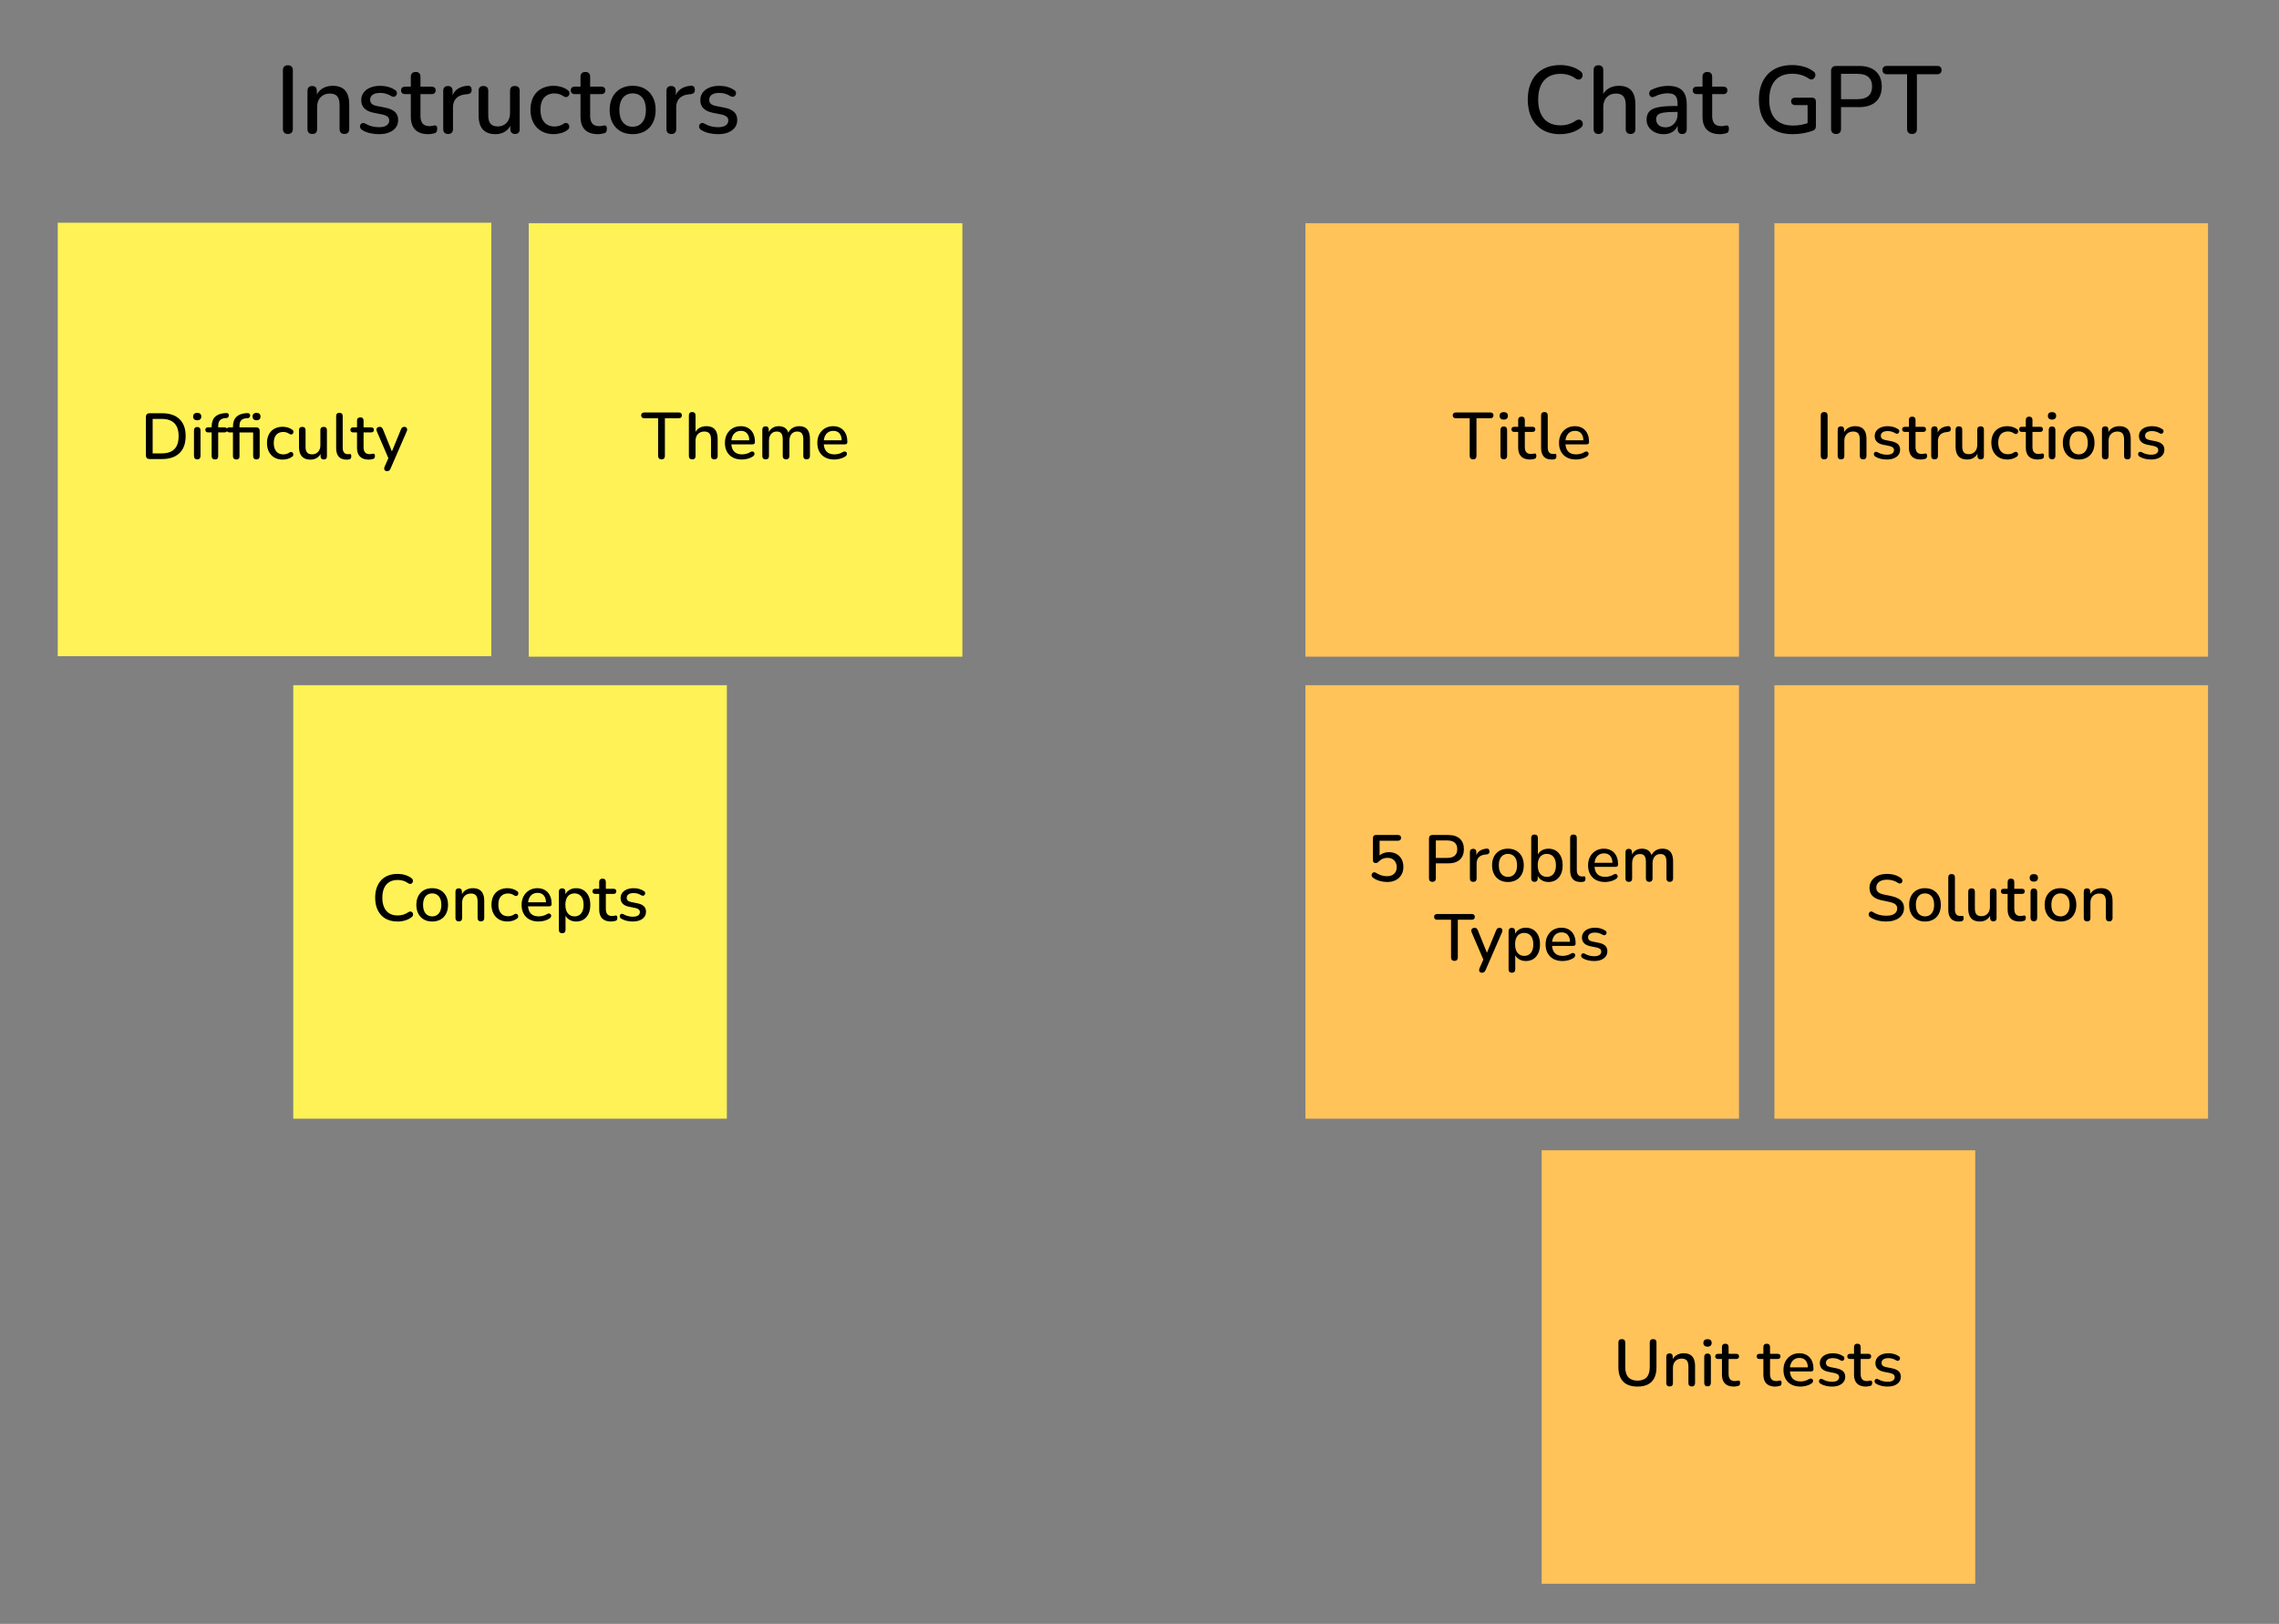 <?xml version="1.0" encoding="UTF-8"?><svg id="Layer_2" xmlns="http://www.w3.org/2000/svg" viewBox="0 0 1383.92 986.39"><rect x="0" y="0" width="1383.92" height="986.39" fill="#808080" stroke="none"/><path d="M174.81,81.38c-.97,0-1.71-.27-2.24-.81-.52-.54-.78-1.3-.78-2.26v-35.59c0-1.01.26-1.77.78-2.29.52-.52,1.27-.78,2.24-.78s1.71.26,2.24.78c.52.52.78,1.29.78,2.29v35.59c0,.97-.25,1.72-.75,2.26-.5.54-1.26.81-2.26.81Z"/><path d="M189.61,81.38c-.93,0-1.65-.26-2.15-.78-.5-.52-.75-1.25-.75-2.18v-23.22c0-.97.25-1.7.75-2.21.5-.5,1.2-.75,2.09-.75s1.63.25,2.12.75c.48.5.73,1.24.73,2.21v4.53l-.64-1.05c.85-2.17,2.19-3.8,4-4.91,1.82-1.1,3.91-1.65,6.27-1.65s4.11.42,5.6,1.25c1.49.83,2.6,2.09,3.34,3.77s1.1,3.8,1.1,6.36v14.92c0,.93-.25,1.66-.75,2.18s-1.22.78-2.15.78-1.7-.26-2.21-.78c-.5-.52-.75-1.25-.75-2.18v-14.57c0-2.44-.47-4.22-1.42-5.34-.95-1.12-2.43-1.68-4.44-1.68-2.36,0-4.25.74-5.66,2.21-1.41,1.47-2.12,3.45-2.12,5.92v13.47c0,1.97-.99,2.96-2.96,2.96Z"/><path d="M230.08,81.5c-1.7,0-3.45-.19-5.25-.58-1.8-.39-3.45-1.04-4.96-1.97-.5-.35-.85-.73-1.04-1.16-.19-.42-.26-.86-.2-1.31.06-.44.23-.83.52-1.16.29-.33.66-.53,1.1-.61.44-.08.92.02,1.42.29,1.51.85,2.96,1.44,4.35,1.77,1.39.33,2.77.49,4.12.49,2.05,0,3.6-.37,4.64-1.1,1.04-.73,1.57-1.72,1.57-2.96,0-1.01-.35-1.79-1.04-2.35-.7-.56-1.74-1-3.13-1.31l-5.51-1.1c-2.4-.5-4.22-1.39-5.46-2.67-1.24-1.28-1.86-2.9-1.86-4.88,0-1.78.48-3.33,1.45-4.64.97-1.32,2.32-2.33,4.06-3.05,1.74-.72,3.75-1.07,6.04-1.07,1.7,0,3.31.21,4.82.64,1.51.43,2.9,1.06,4.18,1.92.5.27.83.63.99,1.07.15.45.18.88.09,1.31-.1.43-.3.8-.61,1.13-.31.33-.69.52-1.13.58-.45.06-.94-.05-1.48-.32-1.16-.74-2.31-1.26-3.45-1.57-1.14-.31-2.27-.46-3.4-.46-2.05,0-3.59.38-4.62,1.13s-1.54,1.77-1.54,3.05c0,.97.31,1.76.93,2.38s1.59,1.06,2.9,1.33l5.52,1.1c2.52.5,4.42,1.36,5.72,2.55,1.3,1.2,1.95,2.83,1.95,4.88,0,2.67-1.07,4.78-3.19,6.33-2.13,1.55-4.95,2.32-8.48,2.32Z"/><path d="M260.03,81.5c-2.32,0-4.28-.41-5.86-1.22-1.59-.81-2.77-2.01-3.54-3.6s-1.16-3.52-1.16-5.81v-13.7h-3.48c-.78,0-1.38-.2-1.8-.61-.43-.41-.64-.96-.64-1.66,0-.73.21-1.3.64-1.68.42-.39,1.02-.58,1.8-.58h3.48v-5.98c0-.97.26-1.7.78-2.21.52-.5,1.25-.75,2.18-.75s1.64.25,2.15.75c.5.5.75,1.24.75,2.21v5.98h6.79c.77,0,1.37.19,1.8.58.42.39.64.95.64,1.68s-.21,1.25-.64,1.66c-.43.41-1.03.61-1.8.61h-6.79v13.24c0,2.05.44,3.6,1.31,4.64s2.29,1.57,4.27,1.57c.7,0,1.31-.07,1.83-.2.52-.13.96-.22,1.31-.26.43,0,.77.15,1.04.44s.41.84.41,1.65c0,.58-.11,1.12-.32,1.63-.21.5-.59.83-1.13.99-.46.15-1.09.3-1.89.44-.79.13-1.5.2-2.12.2Z"/><path d="M272.11,81.38c-.97,0-1.7-.26-2.21-.78-.5-.52-.75-1.25-.75-2.18v-23.22c0-.97.25-1.7.75-2.21.5-.5,1.2-.75,2.09-.75s1.63.25,2.12.75c.48.5.73,1.24.73,2.21v4.24h-.58c.62-2.32,1.76-4.08,3.42-5.28,1.66-1.2,3.79-1.9,6.39-2.09.7-.04,1.25.14,1.65.52s.63.99.67,1.8c.08.81-.1,1.46-.52,1.95-.43.48-1.08.76-1.97.84l-1.1.12c-2.52.23-4.43,1.03-5.75,2.38-1.32,1.36-1.97,3.21-1.97,5.57v13.18c0,.93-.24,1.66-.73,2.18-.48.52-1.23.78-2.24.78Z"/><path d="M300.9,81.5c-2.28,0-4.19-.43-5.72-1.28-1.53-.85-2.67-2.12-3.42-3.8-.75-1.68-1.13-3.8-1.13-6.36v-14.86c0-1.01.25-1.75.75-2.24.5-.48,1.22-.73,2.15-.73s1.65.24,2.18.73c.52.48.78,1.23.78,2.24v14.92c0,2.28.46,3.97,1.39,5.05.93,1.08,2.4,1.63,4.41,1.63,2.21,0,4-.75,5.37-2.24,1.37-1.49,2.06-3.45,2.06-5.89v-13.47c0-1.01.25-1.75.75-2.24.5-.48,1.24-.73,2.21-.73s1.64.24,2.15.73c.5.48.75,1.23.75,2.24v23.22c0,1.97-.95,2.96-2.84,2.96-.89,0-1.59-.26-2.09-.78s-.75-1.25-.75-2.18v-4.93l.75,1.28c-.77,2.17-2.01,3.83-3.71,4.99-1.7,1.16-3.72,1.74-6.04,1.74Z"/><path d="M336.31,81.5c-2.9,0-5.41-.61-7.52-1.83-2.11-1.22-3.74-2.94-4.91-5.17s-1.74-4.85-1.74-7.87c0-2.24.33-4.27.99-6.07.66-1.8,1.6-3.32,2.82-4.56,1.22-1.24,2.71-2.2,4.47-2.87,1.76-.68,3.72-1.02,5.89-1.02,1.35,0,2.78.2,4.27.61,1.49.41,2.87,1.07,4.15,2,.5.31.82.69.96,1.13.14.45.15.9.06,1.36-.1.46-.31.86-.64,1.19s-.73.52-1.19.58c-.46.06-.97-.07-1.51-.38-.93-.66-1.88-1.13-2.84-1.42-.97-.29-1.9-.44-2.79-.44-1.39,0-2.62.22-3.69.67-1.06.45-1.96,1.08-2.7,1.92-.74.83-1.29,1.87-1.65,3.11-.37,1.24-.55,2.65-.55,4.24,0,3.17.75,5.66,2.24,7.46,1.49,1.8,3.61,2.7,6.36,2.7.89,0,1.82-.13,2.79-.41.97-.27,1.92-.73,2.84-1.39.54-.31,1.04-.42,1.51-.35.46.08.84.28,1.13.61.29.33.48.72.58,1.16.1.45.07.9-.09,1.36-.16.46-.48.85-.99,1.16-1.24.89-2.58,1.53-4.03,1.92-1.45.39-2.85.58-4.21.58Z"/><path d="M363.07,81.5c-2.32,0-4.28-.41-5.86-1.22-1.59-.81-2.77-2.01-3.54-3.6s-1.16-3.52-1.16-5.81v-13.7h-3.48c-.78,0-1.38-.2-1.8-.61-.43-.41-.64-.96-.64-1.66,0-.73.21-1.3.64-1.68.42-.39,1.02-.58,1.8-.58h3.48v-5.98c0-.97.26-1.7.78-2.21.52-.5,1.25-.75,2.18-.75s1.64.25,2.15.75c.5.5.75,1.24.75,2.21v5.98h6.79c.77,0,1.37.19,1.8.58.42.39.64.95.64,1.68s-.21,1.25-.64,1.66c-.43.41-1.03.61-1.8.61h-6.79v13.24c0,2.05.44,3.6,1.31,4.64s2.29,1.57,4.27,1.57c.7,0,1.31-.07,1.83-.2.52-.13.96-.22,1.31-.26.43,0,.77.15,1.04.44s.41.84.41,1.65c0,.58-.11,1.12-.32,1.63-.21.5-.59.83-1.13.99-.46.15-1.09.3-1.89.44-.79.13-1.5.2-2.12.2Z"/><path d="M384.2,81.5c-2.86,0-5.33-.6-7.4-1.8-2.07-1.2-3.69-2.9-4.85-5.11s-1.74-4.8-1.74-7.78c0-2.28.33-4.32.99-6.1.66-1.78,1.6-3.32,2.82-4.62,1.22-1.3,2.69-2.28,4.41-2.96,1.72-.68,3.65-1.02,5.78-1.02,2.83,0,5.27.6,7.34,1.8,2.07,1.2,3.69,2.89,4.85,5.08,1.16,2.19,1.74,4.79,1.74,7.81,0,2.25-.33,4.28-.99,6.1-.66,1.82-1.6,3.37-2.82,4.64-1.22,1.28-2.69,2.25-4.41,2.93-1.72.68-3.63,1.02-5.72,1.02ZM384.2,76.97c1.59,0,2.98-.39,4.18-1.16,1.2-.77,2.14-1.92,2.82-3.42.68-1.51,1.02-3.37,1.02-5.57,0-3.33-.74-5.84-2.21-7.55-1.47-1.7-3.41-2.55-5.81-2.55-1.62,0-3.04.38-4.24,1.13-1.2.75-2.14,1.89-2.82,3.4-.68,1.51-1.02,3.37-1.02,5.57,0,3.29.74,5.81,2.21,7.55s3.43,2.61,5.86,2.61Z"/><path d="M407.66,81.38c-.97,0-1.7-.26-2.21-.78-.5-.52-.75-1.25-.75-2.18v-23.22c0-.97.25-1.7.75-2.21.5-.5,1.2-.75,2.09-.75s1.63.25,2.12.75c.48.5.73,1.24.73,2.21v4.24h-.58c.62-2.32,1.76-4.08,3.42-5.28,1.66-1.2,3.79-1.9,6.39-2.09.7-.04,1.25.14,1.65.52s.63.99.67,1.8c.08.81-.1,1.46-.52,1.95-.43.48-1.08.76-1.97.84l-1.1.12c-2.52.23-4.43,1.03-5.75,2.38-1.32,1.36-1.97,3.21-1.97,5.57v13.18c0,.93-.24,1.66-.73,2.18-.48.52-1.23.78-2.24.78Z"/><path d="M435.99,81.5c-1.7,0-3.45-.19-5.25-.58-1.8-.39-3.45-1.04-4.96-1.97-.5-.35-.85-.73-1.04-1.16-.19-.42-.26-.86-.2-1.31.06-.44.23-.83.52-1.16.29-.33.66-.53,1.1-.61.44-.08.92.02,1.42.29,1.51.85,2.96,1.44,4.35,1.77,1.39.33,2.77.49,4.12.49,2.05,0,3.6-.37,4.64-1.1,1.04-.73,1.57-1.72,1.57-2.96,0-1.01-.35-1.79-1.04-2.35-.7-.56-1.74-1-3.13-1.31l-5.51-1.1c-2.4-.5-4.22-1.39-5.46-2.67-1.24-1.28-1.86-2.9-1.86-4.88,0-1.78.48-3.33,1.45-4.64.97-1.32,2.32-2.33,4.06-3.05,1.74-.72,3.75-1.07,6.04-1.07,1.7,0,3.31.21,4.82.64,1.51.43,2.9,1.06,4.18,1.92.5.27.83.63.99,1.07.15.45.18.88.09,1.31-.1.43-.3.8-.61,1.13-.31.33-.69.52-1.13.58-.45.06-.94-.05-1.48-.32-1.16-.74-2.31-1.26-3.45-1.57-1.14-.31-2.27-.46-3.4-.46-2.05,0-3.59.38-4.62,1.13s-1.54,1.77-1.54,3.05c0,.97.31,1.76.93,2.38s1.59,1.06,2.9,1.33l5.52,1.1c2.52.5,4.42,1.36,5.72,2.55,1.3,1.2,1.95,2.83,1.95,4.88,0,2.67-1.07,4.78-3.19,6.33-2.13,1.55-4.95,2.32-8.48,2.32Z"/><path d="M947.46,81.5c-4.14,0-7.68-.85-10.62-2.55-2.94-1.7-5.2-4.13-6.76-7.29-1.57-3.15-2.35-6.88-2.35-11.18,0-3.21.44-6.1,1.33-8.68.89-2.57,2.18-4.78,3.86-6.62,1.68-1.84,3.75-3.24,6.21-4.21,2.46-.97,5.23-1.45,8.33-1.45,2.28,0,4.48.31,6.59.93,2.11.62,3.94,1.51,5.49,2.67.66.43,1.09.94,1.31,1.54.21.6.25,1.17.12,1.71s-.4,1-.78,1.36c-.39.37-.88.57-1.48.61-.6.04-1.25-.17-1.95-.64-1.28-.97-2.69-1.68-4.24-2.15-1.55-.46-3.17-.7-4.88-.7-2.94,0-5.42.61-7.43,1.83-2.01,1.22-3.54,2.99-4.59,5.31s-1.57,5.15-1.57,8.48.52,6.16,1.57,8.5c1.04,2.34,2.57,4.12,4.59,5.34,2.01,1.22,4.49,1.83,7.43,1.83,1.7,0,3.34-.24,4.91-.73,1.57-.48,3.05-1.21,4.44-2.18.7-.43,1.33-.62,1.89-.58.56.04,1.04.23,1.42.58.39.35.65.78.78,1.31.13.52.12,1.07-.06,1.63-.17.56-.55,1.04-1.13,1.42-1.59,1.28-3.46,2.25-5.63,2.9-2.17.66-4.43.99-6.79.99Z"/><path d="M970.62,81.38c-.93,0-1.65-.26-2.15-.78-.5-.52-.75-1.25-.75-2.18v-35.82c0-.97.25-1.7.75-2.21.5-.5,1.22-.75,2.15-.75s1.65.25,2.18.75.78,1.24.78,2.21v16.08h-.81c.85-2.17,2.19-3.8,4-4.91,1.82-1.1,3.91-1.65,6.27-1.65s4.11.42,5.6,1.25c1.49.83,2.6,2.09,3.34,3.77s1.1,3.8,1.1,6.36v14.92c0,.93-.25,1.66-.75,2.18s-1.22.78-2.15.78-1.7-.26-2.21-.78c-.5-.52-.75-1.25-.75-2.18v-14.57c0-2.44-.47-4.22-1.42-5.34-.95-1.12-2.43-1.68-4.44-1.68-2.36,0-4.25.74-5.66,2.21-1.41,1.47-2.12,3.45-2.12,5.92v13.47c0,1.97-.99,2.96-2.96,2.96Z"/><path d="M1010.21,81.5c-1.97,0-3.74-.39-5.31-1.16s-2.8-1.82-3.69-3.13c-.89-1.32-1.33-2.81-1.33-4.47,0-2.09.53-3.75,1.6-4.96,1.06-1.22,2.82-2.09,5.28-2.61s5.78-.78,9.96-.78h2.73v3.6h-2.67c-2.79,0-4.99.14-6.62.41-1.63.27-2.78.73-3.45,1.36-.68.64-1.02,1.52-1.02,2.64,0,1.47.5,2.66,1.51,3.57,1.01.91,2.4,1.36,4.18,1.36,1.43,0,2.69-.34,3.77-1.02,1.08-.68,1.95-1.6,2.58-2.76s.96-2.5.96-4.01v-6.68c0-2.21-.46-3.79-1.39-4.76-.93-.97-2.46-1.45-4.59-1.45-1.24,0-2.53.16-3.86.46-1.33.31-2.72.83-4.15,1.57-.66.31-1.22.41-1.68.29s-.83-.38-1.1-.78c-.27-.41-.42-.85-.44-1.33-.02-.48.1-.96.35-1.42.25-.46.69-.81,1.31-1.04,1.7-.81,3.39-1.39,5.05-1.74,1.66-.35,3.23-.52,4.7-.52,2.59,0,4.73.41,6.42,1.22,1.68.81,2.93,2.05,3.74,3.72s1.22,3.81,1.22,6.44v14.92c0,.93-.23,1.66-.7,2.18-.46.52-1.14.78-2.03.78s-1.53-.26-2.03-.78c-.5-.52-.75-1.25-.75-2.18v-3.77h.52c-.31,1.43-.88,2.66-1.71,3.69-.83,1.03-1.87,1.81-3.11,2.35-1.24.54-2.65.81-4.24.81Z"/><path d="M1044.41,81.5c-2.32,0-4.28-.41-5.86-1.22-1.59-.81-2.77-2.01-3.54-3.6s-1.16-3.52-1.16-5.81v-13.7h-3.48c-.78,0-1.38-.2-1.8-.61-.43-.41-.64-.96-.64-1.66,0-.73.21-1.3.64-1.68.42-.39,1.02-.58,1.8-.58h3.48v-5.98c0-.97.26-1.7.78-2.21.52-.5,1.25-.75,2.18-.75s1.64.25,2.15.75c.5.5.75,1.24.75,2.21v5.98h6.79c.77,0,1.37.19,1.8.58.42.39.64.95.64,1.68s-.21,1.25-.64,1.66c-.43.41-1.03.61-1.8.61h-6.79v13.24c0,2.05.44,3.6,1.31,4.64s2.29,1.57,4.27,1.57c.7,0,1.31-.07,1.83-.2.52-.13.96-.22,1.31-.26.43,0,.77.15,1.04.44s.41.84.41,1.65c0,.58-.11,1.12-.32,1.63-.21.5-.59.83-1.13.99-.46.15-1.09.3-1.89.44-.79.13-1.5.2-2.12.2Z"/><path d="M1088.64,81.5c-4.45,0-8.21-.84-11.26-2.53s-5.37-4.09-6.94-7.23c-1.57-3.13-2.35-6.87-2.35-11.2,0-3.25.45-6.16,1.36-8.74.91-2.57,2.22-4.78,3.95-6.62,1.72-1.84,3.83-3.24,6.33-4.21,2.5-.97,5.33-1.45,8.5-1.45,2.32,0,4.61.3,6.85.9,2.24.6,4.3,1.58,6.15,2.93.54.39.89.83,1.04,1.33.15.5.16,1.02.03,1.54-.14.52-.39.98-.75,1.36-.37.39-.81.62-1.33.7s-1.09-.08-1.71-.46c-1.51-1.04-3.1-1.81-4.76-2.29-1.66-.48-3.5-.73-5.51-.73-3.02,0-5.56.62-7.63,1.86-2.07,1.24-3.63,3.03-4.67,5.37s-1.57,5.18-1.57,8.5c0,5.15,1.22,9.06,3.66,11.73,2.44,2.67,6.06,4.01,10.86,4.01,1.74,0,3.45-.16,5.14-.49s3.3-.8,4.85-1.42l-1.22,3.02v-13.53h-7.49c-.78,0-1.38-.2-1.83-.61-.45-.41-.67-.98-.67-1.71s.22-1.29.67-1.65c.44-.37,1.05-.55,1.83-.55h10.04c.81,0,1.43.21,1.86.64.43.43.64,1.04.64,1.86v14.63c0,.7-.13,1.29-.38,1.77-.25.48-.67.84-1.25,1.07-1.67.66-3.62,1.19-5.86,1.6-2.25.41-4.43.61-6.56.61Z"/><path d="M1114.94,81.38c-.97,0-1.71-.27-2.24-.81-.52-.54-.78-1.3-.78-2.26v-35.18c0-1.01.27-1.77.81-2.29.54-.52,1.3-.78,2.26-.78h13.88c4.41,0,7.82,1.09,10.22,3.28,2.4,2.19,3.6,5.25,3.6,9.2s-1.2,7.07-3.6,9.26c-2.4,2.19-5.81,3.28-10.22,3.28h-10.91v13.24c0,.97-.25,1.72-.75,2.26-.5.54-1.26.81-2.26.81ZM1117.96,60.25h10.04c2.9,0,5.1-.65,6.59-1.95,1.49-1.3,2.23-3.22,2.23-5.78s-.75-4.42-2.23-5.72c-1.49-1.3-3.69-1.95-6.59-1.95h-10.04v15.38Z"/><path d="M1161.09,81.38c-.97,0-1.71-.27-2.24-.81-.52-.54-.78-1.3-.78-2.26v-33.21h-12.31c-.81,0-1.45-.22-1.92-.67-.46-.44-.7-1.07-.7-1.89s.23-1.43.7-1.86c.46-.43,1.1-.64,1.92-.64h30.59c.85,0,1.51.21,1.97.64.46.43.7,1.04.7,1.86s-.23,1.44-.7,1.89c-.46.45-1.12.67-1.97.67h-12.31v33.21c0,.97-.24,1.72-.73,2.26-.48.54-1.23.81-2.23.81Z"/><rect x="792.71" y="135.58" width="263.3" height="263.3" fill="#ffc35a"/><path d="M894.55,279.04c-.67,0-1.18-.19-1.54-.56-.36-.37-.54-.89-.54-1.56v-22.88h-8.48c-.56,0-1-.15-1.32-.46-.32-.31-.48-.74-.48-1.3s.16-.99.48-1.28c.32-.29.76-.44,1.32-.44h21.08c.59,0,1.04.15,1.36.44.32.29.48.72.48,1.28s-.16.99-.48,1.3-.77.46-1.36.46h-8.48v22.88c0,.67-.17,1.19-.5,1.56-.33.37-.85.56-1.54.56Z"/><path d="M913.15,254.88c-.8,0-1.42-.2-1.86-.6-.44-.4-.66-.96-.66-1.68s.22-1.31.66-1.7c.44-.39,1.06-.58,1.86-.58s1.42.19,1.86.58c.44.39.66.95.66,1.7s-.22,1.28-.66,1.68c-.44.4-1.06.6-1.86.6ZM913.15,279c-.64,0-1.13-.19-1.48-.58-.35-.39-.52-.93-.52-1.62v-15.6c0-.69.17-1.23.52-1.6.35-.37.84-.56,1.48-.56s1.14.19,1.5.56c.36.37.54.91.54,1.6v15.6c0,.69-.17,1.23-.52,1.62-.35.39-.85.58-1.52.58Z"/><path d="M929.19,279.12c-1.6,0-2.95-.28-4.04-.84-1.09-.56-1.91-1.39-2.44-2.48-.53-1.09-.8-2.43-.8-4v-9.44h-2.4c-.53,0-.95-.14-1.24-.42-.29-.28-.44-.66-.44-1.14,0-.51.15-.89.44-1.16s.71-.4,1.24-.4h2.4v-4.12c0-.67.18-1.17.54-1.52.36-.35.86-.52,1.5-.52s1.13.17,1.48.52c.35.35.52.85.52,1.52v4.12h4.68c.53,0,.95.13,1.24.4.29.27.44.65.44,1.16,0,.48-.15.86-.44,1.14-.29.28-.71.42-1.24.42h-4.68v9.12c0,1.41.3,2.48.9,3.2.6.72,1.58,1.08,2.94,1.08.48,0,.9-.05,1.26-.14.36-.09.66-.15.9-.18.29,0,.53.1.72.3.19.2.28.58.28,1.14,0,.4-.07.77-.22,1.12-.15.35-.41.57-.78.68-.32.11-.75.21-1.3.3-.55.09-1.03.14-1.46.14Z"/><path d="M942.11,279.12c-2.08,0-3.65-.61-4.7-1.82-1.05-1.21-1.58-2.97-1.58-5.26v-19.72c0-.67.17-1.17.52-1.52.35-.35.84-.52,1.48-.52s1.14.17,1.5.52c.36.35.54.85.54,1.52v19.48c0,1.33.27,2.33.82,2.98.55.65,1.34.98,2.38.98.24,0,.45,0,.64-.02s.37-.03.56-.06c.32-.03.55.06.68.26.13.2.2.61.2,1.22,0,.56-.12.99-.36,1.3-.24.31-.63.5-1.16.58-.24.03-.49.05-.76.06s-.52.02-.76.02Z"/><path d="M957.03,279.12c-2.13,0-3.97-.41-5.5-1.22-1.53-.81-2.72-1.97-3.56-3.48-.84-1.51-1.26-3.3-1.26-5.38s.41-3.8,1.24-5.32c.83-1.52,1.96-2.71,3.4-3.56,1.44-.85,3.08-1.28,4.92-1.28,1.36,0,2.57.22,3.64.66,1.07.44,1.98,1.08,2.74,1.92s1.33,1.86,1.72,3.06.58,2.55.58,4.04c0,.45-.13.79-.4,1.02s-.67.34-1.2.34h-13.44v-2.48h12.32l-.68.56c0-1.33-.19-2.47-.58-3.4-.39-.93-.96-1.65-1.72-2.14-.76-.49-1.7-.74-2.82-.74-1.25,0-2.31.29-3.18.88-.87.59-1.53,1.4-1.98,2.44-.45,1.04-.68,2.25-.68,3.64v.24c0,2.35.55,4.11,1.66,5.3s2.71,1.78,4.82,1.78c.8,0,1.65-.11,2.54-.32.89-.21,1.74-.57,2.54-1.08.45-.27.86-.39,1.22-.36.36.03.65.15.88.36.23.21.37.48.42.8.05.32,0,.65-.16.98-.16.33-.44.63-.84.9-.91.61-1.96,1.07-3.16,1.38-1.2.31-2.36.46-3.48.46Z"/><rect x="321.09" y="135.58" width="263.3" height="263.3" fill="#fff257"/><path d="M401.72,279.04c-.67,0-1.18-.19-1.54-.56-.36-.37-.54-.89-.54-1.56v-22.88h-8.48c-.56,0-1-.15-1.32-.46-.32-.31-.48-.74-.48-1.3s.16-.99.48-1.28c.32-.29.76-.44,1.32-.44h21.08c.59,0,1.04.15,1.36.44.32.29.48.72.48,1.28s-.16.99-.48,1.3-.77.46-1.36.46h-8.48v22.88c0,.67-.17,1.19-.5,1.56-.33.37-.85.56-1.54.56Z"/><path d="M420.32,279.04c-.64,0-1.13-.18-1.48-.54-.35-.36-.52-.86-.52-1.5v-24.68c0-.67.17-1.17.52-1.52.35-.35.84-.52,1.48-.52s1.14.17,1.5.52c.36.35.54.85.54,1.52v11.08h-.56c.59-1.49,1.51-2.62,2.76-3.38,1.25-.76,2.69-1.14,4.32-1.14s2.83.29,3.86.86,1.79,1.44,2.3,2.6.76,2.62.76,4.38v10.28c0,.64-.17,1.14-.52,1.5-.35.36-.84.54-1.48.54s-1.17-.18-1.52-.54c-.35-.36-.52-.86-.52-1.5v-10.04c0-1.68-.33-2.91-.98-3.68-.65-.77-1.67-1.16-3.06-1.16-1.63,0-2.93.51-3.9,1.52-.97,1.01-1.46,2.37-1.46,4.08v9.28c0,1.36-.68,2.04-2.04,2.04Z"/><path d="M450.52,279.12c-2.13,0-3.97-.41-5.5-1.22-1.53-.81-2.72-1.97-3.56-3.48-.84-1.51-1.26-3.3-1.26-5.38s.41-3.8,1.24-5.32c.83-1.52,1.96-2.71,3.4-3.56,1.44-.85,3.08-1.28,4.92-1.28,1.36,0,2.57.22,3.64.66,1.07.44,1.98,1.08,2.74,1.92s1.33,1.86,1.72,3.06.58,2.55.58,4.04c0,.45-.13.79-.4,1.02s-.67.34-1.2.34h-13.44v-2.48h12.32l-.68.56c0-1.33-.19-2.47-.58-3.4-.39-.93-.96-1.65-1.72-2.14-.76-.49-1.7-.74-2.82-.74-1.25,0-2.31.29-3.18.88-.87.59-1.53,1.4-1.98,2.44-.45,1.04-.68,2.25-.68,3.64v.24c0,2.35.55,4.11,1.66,5.3s2.71,1.78,4.82,1.78c.8,0,1.65-.11,2.54-.32.89-.21,1.74-.57,2.54-1.08.45-.27.86-.39,1.22-.36.36.03.65.15.88.36.23.21.37.48.42.8.05.32,0,.65-.16.98-.16.33-.44.63-.84.9-.91.61-1.96,1.07-3.16,1.38-1.2.31-2.36.46-3.48.46Z"/><path d="M464.92,279.04c-.64,0-1.13-.18-1.48-.54-.35-.36-.52-.86-.52-1.5v-16c0-.67.17-1.17.52-1.52.35-.35.83-.52,1.44-.52s1.13.17,1.46.52c.33.35.5.85.5,1.52v3.28l-.44-.88c.53-1.41,1.36-2.52,2.48-3.32,1.12-.8,2.47-1.2,4.04-1.2s2.95.39,3.96,1.16,1.71,1.96,2.08,3.56h-.56c.51-1.47,1.37-2.62,2.6-3.46s2.65-1.26,4.28-1.26c1.49,0,2.72.29,3.68.86s1.68,1.44,2.16,2.6c.48,1.16.72,2.62.72,4.38v10.28c0,.64-.18,1.14-.54,1.5s-.86.54-1.5.54-1.13-.18-1.48-.54c-.35-.36-.52-.86-.52-1.5v-10.08c0-1.65-.29-2.87-.86-3.64-.57-.77-1.51-1.16-2.82-1.16-1.47,0-2.63.51-3.48,1.52-.85,1.01-1.28,2.41-1.28,4.2v9.16c0,.64-.17,1.14-.52,1.5-.35.36-.84.54-1.48.54s-1.14-.18-1.5-.54-.54-.86-.54-1.5v-10.08c0-1.65-.28-2.87-.84-3.64-.56-.77-1.49-1.16-2.8-1.16-1.47,0-2.62.51-3.46,1.52-.84,1.01-1.26,2.41-1.26,4.2v9.16c0,1.36-.68,2.04-2.04,2.04Z"/><path d="M506.64,279.12c-2.13,0-3.97-.41-5.5-1.22-1.53-.81-2.72-1.97-3.56-3.48-.84-1.51-1.26-3.3-1.26-5.38s.41-3.8,1.24-5.32c.83-1.52,1.96-2.71,3.4-3.56,1.44-.85,3.08-1.28,4.92-1.28,1.36,0,2.57.22,3.64.66,1.07.44,1.98,1.08,2.74,1.92s1.33,1.86,1.72,3.06.58,2.55.58,4.04c0,.45-.13.79-.4,1.02s-.67.34-1.2.34h-13.44v-2.48h12.32l-.68.56c0-1.33-.19-2.47-.58-3.4-.39-.93-.96-1.65-1.72-2.14-.76-.49-1.7-.74-2.82-.74-1.25,0-2.31.29-3.18.88-.87.59-1.53,1.4-1.98,2.44-.45,1.04-.68,2.25-.68,3.64v.24c0,2.35.55,4.11,1.66,5.3s2.71,1.78,4.82,1.78c.8,0,1.65-.11,2.54-.32.89-.21,1.74-.57,2.54-1.08.45-.27.86-.39,1.22-.36.36.03.65.15.88.36.23.21.37.48.42.8.05.32,0,.65-.16.98-.16.33-.44.63-.84.9-.91.61-1.96,1.07-3.16,1.38-1.2.31-2.36.46-3.48.46Z"/><rect x="35.06" y="135.29" width="263.3" height="263.3" fill="#fff257"/><path d="M90.81,278.83c-.71,0-1.26-.19-1.64-.57-.38-.38-.57-.93-.57-1.64v-23.39c0-.71.19-1.26.57-1.64.38-.38.93-.57,1.64-.57h7.61c4.58,0,8.11,1.19,10.59,3.57,2.48,2.38,3.73,5.82,3.73,10.32,0,2.24-.32,4.22-.95,5.96-.63,1.74-1.56,3.19-2.78,4.36-1.22,1.17-2.72,2.06-4.48,2.68s-3.8.93-6.11.93h-7.61ZM92.7,275.4h5.48c1.74,0,3.24-.22,4.52-.65,1.28-.43,2.35-1.08,3.21-1.95.87-.87,1.51-1.96,1.93-3.27.42-1.31.63-2.85.63-4.62,0-3.5-.86-6.11-2.58-7.85-1.72-1.74-4.29-2.6-7.71-2.6h-5.48v20.95Z"/><path d="M119.76,255.28c-.79,0-1.4-.2-1.83-.59-.43-.39-.65-.95-.65-1.66s.22-1.29.65-1.68c.43-.38,1.05-.57,1.83-.57s1.4.19,1.83.57c.43.38.65.94.65,1.68s-.22,1.26-.65,1.66-1.05.59-1.83.59ZM119.76,279.06c-.63,0-1.12-.19-1.46-.57s-.51-.91-.51-1.6v-15.38c0-.68.17-1.21.51-1.58s.83-.55,1.46-.55,1.12.18,1.48.55c.36.37.53.89.53,1.58v15.38c0,.68-.17,1.22-.51,1.6-.34.38-.84.57-1.5.57Z"/><path d="M130.53,279.1c-.63,0-1.12-.18-1.48-.53-.36-.35-.53-.85-.53-1.48v-14.44h-2.21c-.5,0-.89-.14-1.18-.41-.29-.28-.43-.65-.43-1.12,0-.5.14-.88.43-1.14.29-.26.68-.39,1.18-.39h3.35l-1.14,1.07v-1.42c0-2.6.64-4.57,1.93-5.9,1.29-1.33,3.17-2.11,5.64-2.35l1.22-.08c.45-.05.8.01,1.07.2.26.18.43.42.51.71s.08.58.02.89c-.07.3-.2.57-.41.81-.21.24-.47.37-.79.39l-.75.04c-1.55.13-2.68.57-3.39,1.32-.71.75-1.07,1.89-1.07,3.41v1.54l-.55-.63h4.38c.55,0,.97.13,1.24.39.28.26.41.64.41,1.14s-.14.85-.41,1.12c-.28.28-.69.41-1.24.41h-3.83v14.44c0,1.34-.66,2.01-1.97,2.01Z"/><path d="M143.47,279.1c-.63,0-1.12-.18-1.48-.53-.36-.35-.53-.85-.53-1.48v-14.44h-2.21c-.5,0-.89-.14-1.18-.41-.29-.28-.43-.65-.43-1.12,0-.5.14-.88.43-1.14.29-.26.68-.39,1.18-.39h3.35l-1.14,1.07v-1.42c0-2.55.63-4.5,1.89-5.84,1.26-1.34,3.12-2.13,5.56-2.37l1.18-.08c.47-.05.85,0,1.14.18.29.17.49.41.59.71.1.3.12.61.04.93s-.22.59-.41.81c-.2.22-.44.35-.73.38l-1.07.08c-1.47.11-2.54.54-3.21,1.3s-1.01,1.88-1.01,3.35v1.54l-.55-.63h10.81c.66,0,1.16.19,1.5.57.34.38.51.9.51,1.56v15.19c0,.68-.16,1.22-.49,1.6s-.83.57-1.52.57c-.63,0-1.12-.19-1.46-.57-.34-.38-.51-.91-.51-1.6v-14.24h-8.28v14.44c0,1.34-.66,2.01-1.97,2.01ZM155.78,255.28c-.76,0-1.35-.2-1.78-.59s-.63-.95-.63-1.66.21-1.29.63-1.68c.42-.38,1.01-.57,1.78-.57s1.39.19,1.79.57c.41.38.61.94.61,1.68s-.2,1.26-.61,1.66c-.41.39-1.01.59-1.79.59Z"/><path d="M171.75,279.18c-1.97,0-3.67-.42-5.11-1.24-1.43-.83-2.54-2-3.33-3.51-.79-1.51-1.18-3.29-1.18-5.34,0-1.53.22-2.9.67-4.12s1.08-2.25,1.91-3.1c.83-.84,1.84-1.49,3.04-1.95,1.2-.46,2.53-.69,4-.69.92,0,1.89.14,2.9.41,1.01.28,1.95.73,2.82,1.36.34.21.56.47.65.77.09.3.1.61.04.93s-.21.59-.43.81-.49.36-.81.39c-.32.04-.66-.05-1.03-.26-.63-.45-1.28-.77-1.93-.97s-1.29-.3-1.89-.3c-.95,0-1.78.15-2.5.45-.72.3-1.33.74-1.83,1.3s-.87,1.27-1.12,2.11-.38,1.8-.38,2.88c0,2.16.51,3.85,1.52,5.07,1.01,1.22,2.45,1.83,4.32,1.83.6,0,1.24-.09,1.89-.28.66-.18,1.3-.5,1.93-.95.37-.21.71-.29,1.03-.24s.57.19.77.41.33.49.39.79c.06.3.04.61-.06.93-.11.32-.33.58-.67.79-.84.6-1.75,1.04-2.74,1.3-.99.26-1.94.39-2.86.39Z"/><path d="M188.55,279.18c-1.55,0-2.85-.29-3.88-.87-1.04-.58-1.81-1.44-2.33-2.58-.51-1.14-.77-2.58-.77-4.32v-10.1c0-.68.17-1.19.51-1.52.34-.33.83-.49,1.46-.49s1.12.17,1.48.49c.36.33.53.83.53,1.52v10.14c0,1.55.32,2.7.95,3.43s1.63,1.1,3,1.1c1.5,0,2.71-.51,3.65-1.52s1.4-2.35,1.4-4v-9.15c0-.68.17-1.19.51-1.52.34-.33.84-.49,1.5-.49s1.12.17,1.46.49c.34.33.51.83.51,1.52v15.78c0,1.34-.64,2.01-1.93,2.01-.61,0-1.08-.18-1.42-.53-.34-.35-.51-.85-.51-1.48v-3.35l.51.87c-.53,1.47-1.37,2.6-2.52,3.39s-2.52,1.18-4.1,1.18Z"/><path d="M210.33,279.18c-2.05,0-3.6-.6-4.64-1.79s-1.56-2.93-1.56-5.19v-19.45c0-.66.17-1.16.51-1.5.34-.34.83-.51,1.46-.51s1.12.17,1.48.51c.36.34.53.84.53,1.5v19.21c0,1.31.27,2.29.81,2.94.54.64,1.32.97,2.35.97.24,0,.45,0,.63-.02.18-.01.37-.03.55-.06.32-.03.54.06.67.26.13.2.2.6.2,1.2,0,.55-.12.98-.36,1.28s-.62.49-1.14.57c-.24.03-.49.04-.75.06s-.51.02-.75.02Z"/><path d="M223.98,279.18c-1.58,0-2.91-.28-3.98-.83-1.08-.55-1.88-1.37-2.41-2.45-.53-1.08-.79-2.39-.79-3.94v-9.31h-2.37c-.53,0-.93-.14-1.22-.41-.29-.28-.43-.65-.43-1.12,0-.5.14-.88.43-1.14.29-.26.7-.39,1.22-.39h2.37v-4.06c0-.66.18-1.16.53-1.5.36-.34.85-.51,1.48-.51s1.12.17,1.46.51c.34.34.51.84.51,1.5v4.06h4.62c.53,0,.93.13,1.22.39.29.26.43.64.43,1.14s-.14.85-.43,1.12c-.29.28-.7.41-1.22.41h-4.62v8.99c0,1.39.3,2.45.89,3.16s1.56,1.07,2.9,1.07c.47,0,.89-.05,1.24-.14.36-.09.65-.15.89-.18.29,0,.53.1.71.3.18.2.28.57.28,1.12,0,.39-.07.76-.22,1.1s-.4.57-.77.67c-.32.11-.74.2-1.28.3-.54.09-1.02.14-1.44.14Z"/><path d="M234.98,286.2c-.47,0-.86-.13-1.16-.38-.3-.25-.47-.58-.51-.99-.04-.41.03-.85.22-1.32l2.68-6.04v1.7l-7.38-17.16c-.18-.47-.25-.92-.2-1.34.05-.42.25-.76.59-1.01.34-.25.8-.38,1.38-.38.5,0,.89.12,1.18.36s.55.64.79,1.22l5.96,14.71h-1.1l6.04-14.71c.24-.6.51-1.02.83-1.24s.75-.34,1.3-.34c.47,0,.85.13,1.12.38.28.25.45.58.51.99.07.41,0,.85-.22,1.32l-9.86,22.68c-.26.6-.56,1.01-.89,1.22-.33.21-.76.32-1.28.32Z"/><rect x="178.08" y="416.21" width="263.3" height="263.3" fill="#fff257"/><path d="M241.42,559.75c-2.85,0-5.29-.59-7.32-1.76-2.03-1.17-3.58-2.85-4.66-5.02-1.08-2.17-1.62-4.74-1.62-7.7,0-2.21.31-4.21.92-5.98.61-1.77,1.5-3.29,2.66-4.56,1.16-1.27,2.59-2.23,4.28-2.9,1.69-.67,3.61-1,5.74-1,1.57,0,3.09.21,4.54.64,1.45.43,2.71,1.04,3.78,1.84.45.29.75.65.9,1.06.15.41.17.81.08,1.18-.09.37-.27.69-.54.94-.27.25-.61.39-1.02.42-.41.03-.86-.12-1.34-.44-.88-.67-1.85-1.16-2.92-1.48-1.07-.32-2.19-.48-3.36-.48-2.03,0-3.73.42-5.12,1.26s-2.44,2.06-3.16,3.66c-.72,1.6-1.08,3.55-1.08,5.84s.36,4.25,1.08,5.86c.72,1.61,1.77,2.84,3.16,3.68s3.09,1.26,5.12,1.26c1.17,0,2.3-.17,3.38-.5,1.08-.33,2.1-.83,3.06-1.5.48-.29.91-.43,1.3-.4.39.03.71.16.98.4.27.24.45.54.54.9s.08.73-.04,1.12-.38.71-.78.98c-1.09.88-2.39,1.55-3.88,2s-3.05.68-4.68.68Z"/><path d="M262.47,559.75c-1.97,0-3.67-.41-5.1-1.24-1.43-.83-2.54-2-3.34-3.52-.8-1.52-1.2-3.31-1.2-5.36,0-1.57.23-2.97.68-4.2.45-1.23,1.1-2.29,1.94-3.18s1.85-1.57,3.04-2.04,2.51-.7,3.98-.7c1.95,0,3.63.41,5.06,1.24s2.54,1.99,3.34,3.5,1.2,3.3,1.2,5.38c0,1.55-.23,2.95-.68,4.2-.45,1.25-1.1,2.32-1.94,3.2s-1.85,1.55-3.04,2.02c-1.19.47-2.5.7-3.94.7ZM262.47,556.63c1.09,0,2.05-.27,2.88-.8.83-.53,1.47-1.32,1.94-2.36s.7-2.32.7-3.84c0-2.29-.51-4.03-1.52-5.2-1.01-1.17-2.35-1.76-4-1.76-1.12,0-2.09.26-2.92.78-.83.52-1.47,1.3-1.94,2.34-.47,1.04-.7,2.32-.7,3.84,0,2.27.51,4,1.52,5.2,1.01,1.2,2.36,1.8,4.04,1.8Z"/><path d="M278.58,559.67c-.64,0-1.13-.18-1.48-.54-.35-.36-.52-.86-.52-1.5v-16c0-.67.17-1.17.52-1.52.35-.35.83-.52,1.44-.52s1.13.17,1.46.52c.33.35.5.85.5,1.52v3.12l-.44-.72c.59-1.49,1.51-2.62,2.76-3.38,1.25-.76,2.69-1.14,4.32-1.14s2.83.29,3.86.86,1.79,1.44,2.3,2.6.76,2.62.76,4.38v10.28c0,.64-.17,1.14-.52,1.5-.35.36-.84.54-1.48.54s-1.17-.18-1.52-.54c-.35-.36-.52-.86-.52-1.5v-10.04c0-1.68-.33-2.91-.98-3.68-.65-.77-1.67-1.16-3.06-1.16-1.63,0-2.93.51-3.9,1.52-.97,1.01-1.46,2.37-1.46,4.08v9.28c0,1.36-.68,2.04-2.04,2.04Z"/><path d="M308.22,559.75c-2,0-3.73-.42-5.18-1.26-1.45-.84-2.58-2.03-3.38-3.56-.8-1.53-1.2-3.34-1.2-5.42,0-1.55.23-2.94.68-4.18.45-1.24,1.1-2.29,1.94-3.14.84-.85,1.87-1.51,3.08-1.98,1.21-.47,2.57-.7,4.06-.7.93,0,1.91.14,2.94.42s1.98.74,2.86,1.38c.35.21.57.47.66.78.09.31.11.62.04.94-.07.32-.21.59-.44.82s-.5.36-.82.4c-.32.04-.67-.05-1.04-.26-.64-.45-1.29-.78-1.96-.98s-1.31-.3-1.92-.3c-.96,0-1.81.15-2.54.46s-1.35.75-1.86,1.32c-.51.57-.89,1.29-1.14,2.14-.25.85-.38,1.83-.38,2.92,0,2.19.51,3.9,1.54,5.14s2.49,1.86,4.38,1.86c.61,0,1.25-.09,1.92-.28s1.32-.51,1.96-.96c.37-.21.72-.29,1.04-.24.32.05.58.19.78.42.2.23.33.49.4.8.07.31.05.62-.06.94s-.33.59-.68.8c-.85.61-1.78,1.05-2.78,1.32s-1.97.4-2.9.4Z"/><path d="M327.06,559.75c-2.13,0-3.97-.41-5.5-1.22-1.53-.81-2.72-1.97-3.56-3.48-.84-1.51-1.26-3.3-1.26-5.38s.41-3.8,1.24-5.32c.83-1.52,1.96-2.71,3.4-3.56,1.44-.85,3.08-1.28,4.92-1.28,1.36,0,2.57.22,3.64.66,1.07.44,1.98,1.08,2.74,1.92s1.33,1.86,1.72,3.06.58,2.55.58,4.04c0,.45-.13.79-.4,1.02s-.67.34-1.2.34h-13.44v-2.48h12.32l-.68.56c0-1.33-.19-2.47-.58-3.4-.39-.93-.96-1.65-1.72-2.14-.76-.49-1.7-.74-2.82-.74-1.25,0-2.31.29-3.18.88-.87.59-1.53,1.4-1.98,2.44-.45,1.04-.68,2.25-.68,3.64v.24c0,2.35.55,4.11,1.66,5.3s2.71,1.78,4.82,1.78c.8,0,1.65-.11,2.54-.32.89-.21,1.74-.57,2.54-1.08.45-.27.86-.39,1.22-.36.36.03.65.15.88.36.23.21.37.48.42.8.05.32,0,.65-.16.98-.16.33-.44.63-.84.9-.91.61-1.96,1.07-3.16,1.38-1.2.31-2.36.46-3.48.46Z"/><path d="M341.38,566.87c-.64,0-1.13-.17-1.48-.52-.35-.35-.52-.85-.52-1.52v-23.2c0-.67.17-1.17.52-1.52.35-.35.83-.52,1.44-.52s1.13.17,1.48.52c.35.35.52.85.52,1.52v3.48l-.44-.84c.43-1.44,1.27-2.59,2.52-3.46,1.25-.87,2.73-1.3,4.44-1.3s3.25.41,4.54,1.24c1.29.83,2.29,1.99,3,3.48.71,1.49,1.06,3.29,1.06,5.4s-.35,3.85-1.06,5.38c-.71,1.53-1.7,2.71-2.98,3.52-1.28.81-2.8,1.22-4.56,1.22s-3.15-.43-4.4-1.28c-1.25-.85-2.09-1.99-2.52-3.4h.48v9.76c0,.67-.18,1.17-.54,1.52-.36.35-.86.52-1.5.52ZM348.86,556.63c1.12,0,2.09-.27,2.92-.8.83-.53,1.47-1.32,1.92-2.36.45-1.04.68-2.32.68-3.84,0-2.29-.5-4.03-1.5-5.2-1-1.17-2.34-1.76-4.02-1.76-1.09,0-2.06.26-2.9.78-.84.52-1.49,1.3-1.94,2.34-.45,1.04-.68,2.32-.68,3.84,0,2.27.51,4,1.52,5.2,1.01,1.2,2.35,1.8,4,1.8Z"/><path d="M371.14,559.75c-1.6,0-2.95-.28-4.04-.84-1.09-.56-1.91-1.39-2.44-2.48-.53-1.09-.8-2.43-.8-4v-9.44h-2.4c-.53,0-.95-.14-1.24-.42-.29-.28-.44-.66-.44-1.14,0-.51.15-.89.44-1.16s.71-.4,1.24-.4h2.4v-4.12c0-.67.18-1.17.54-1.52.36-.35.86-.52,1.5-.52s1.13.17,1.48.52c.35.35.52.85.52,1.52v4.12h4.68c.53,0,.95.13,1.24.4.29.27.44.65.44,1.16,0,.48-.15.86-.44,1.14-.29.28-.71.42-1.24.42h-4.68v9.12c0,1.41.3,2.48.9,3.2.6.72,1.58,1.08,2.94,1.08.48,0,.9-.05,1.26-.14.36-.09.66-.15.9-.18.29,0,.53.1.72.3.19.2.28.58.28,1.14,0,.4-.07.77-.22,1.12-.15.35-.41.57-.78.68-.32.11-.75.21-1.3.3-.55.09-1.03.14-1.46.14Z"/><path d="M384.26,559.75c-1.17,0-2.38-.13-3.62-.4-1.24-.27-2.38-.72-3.42-1.36-.35-.24-.59-.51-.72-.8-.13-.29-.18-.59-.14-.9s.16-.57.36-.8c.2-.23.45-.37.76-.42.31-.05.63.01.98.2,1.04.59,2.04.99,3,1.22.96.23,1.91.34,2.84.34,1.41,0,2.48-.25,3.2-.76.72-.51,1.08-1.19,1.08-2.04,0-.69-.24-1.23-.72-1.62-.48-.39-1.2-.69-2.16-.9l-3.8-.76c-1.65-.35-2.91-.96-3.76-1.84-.85-.88-1.28-2-1.28-3.36,0-1.23.33-2.29,1-3.2.67-.91,1.6-1.61,2.8-2.1s2.59-.74,4.16-.74c1.17,0,2.28.15,3.32.44,1.04.29,2,.73,2.88,1.32.35.19.57.43.68.74.11.31.13.61.06.9-.07.29-.21.55-.42.78-.21.23-.47.36-.78.4-.31.04-.65-.03-1.02-.22-.8-.51-1.59-.87-2.38-1.08-.79-.21-1.57-.32-2.34-.32-1.41,0-2.47.26-3.18.78-.71.52-1.06,1.22-1.06,2.1,0,.67.21,1.21.64,1.64.43.43,1.09.73,2,.92l3.8.76c1.73.35,3.05.93,3.94,1.76.89.83,1.34,1.95,1.34,3.36,0,1.84-.73,3.29-2.2,4.36-1.47,1.07-3.41,1.6-5.84,1.6Z"/><rect x="1077.52" y="135.58" width="263.3" height="263.3" fill="#ffc35a"/><path d="M1107.73,279.04c-.67,0-1.18-.19-1.54-.56-.36-.37-.54-.89-.54-1.56v-24.52c0-.69.18-1.22.54-1.58s.87-.54,1.54-.54,1.18.18,1.54.54c.36.36.54.89.54,1.58v24.52c0,.67-.17,1.19-.52,1.56s-.87.56-1.56.56Z"/><path d="M1117.93,279.04c-.64,0-1.13-.18-1.48-.54-.35-.36-.52-.86-.52-1.5v-16c0-.67.17-1.17.52-1.52.35-.35.83-.52,1.44-.52s1.13.17,1.46.52c.33.35.5.85.5,1.52v3.12l-.44-.72c.59-1.49,1.51-2.62,2.76-3.38,1.25-.76,2.69-1.14,4.32-1.14s2.83.29,3.86.86,1.79,1.44,2.3,2.6.76,2.62.76,4.38v10.28c0,.64-.17,1.14-.52,1.5-.35.36-.84.54-1.48.54s-1.17-.18-1.52-.54c-.35-.36-.52-.86-.52-1.5v-10.04c0-1.68-.33-2.91-.98-3.68-.65-.77-1.67-1.16-3.06-1.16-1.63,0-2.93.51-3.9,1.52-.97,1.01-1.46,2.37-1.46,4.08v9.28c0,1.36-.68,2.04-2.04,2.04Z"/><path d="M1145.81,279.12c-1.17,0-2.38-.13-3.62-.4-1.24-.27-2.38-.72-3.42-1.36-.35-.24-.59-.51-.72-.8-.13-.29-.18-.59-.14-.9s.16-.57.36-.8c.2-.23.45-.37.76-.42.31-.05.63.01.98.2,1.04.59,2.04.99,3,1.22.96.23,1.91.34,2.84.34,1.41,0,2.48-.25,3.2-.76.72-.51,1.08-1.19,1.08-2.04,0-.69-.24-1.23-.72-1.62-.48-.39-1.2-.69-2.16-.9l-3.8-.76c-1.65-.35-2.91-.96-3.76-1.84-.85-.88-1.28-2-1.28-3.36,0-1.23.33-2.29,1-3.2.67-.91,1.6-1.61,2.8-2.1s2.59-.74,4.16-.74c1.17,0,2.28.15,3.32.44,1.04.29,2,.73,2.88,1.32.35.19.57.43.68.74.11.31.13.61.06.9-.07.29-.21.55-.42.78-.21.23-.47.36-.78.4-.31.04-.65-.03-1.02-.22-.8-.51-1.59-.87-2.38-1.08-.79-.21-1.57-.32-2.34-.32-1.41,0-2.47.26-3.18.78-.71.52-1.06,1.22-1.06,2.1,0,.67.21,1.21.64,1.64.43.43,1.09.73,2,.92l3.8.76c1.73.35,3.05.93,3.94,1.76.89.83,1.34,1.95,1.34,3.36,0,1.84-.73,3.29-2.2,4.36-1.47,1.07-3.41,1.6-5.84,1.6Z"/><path d="M1166.45,279.12c-1.6,0-2.95-.28-4.04-.84-1.09-.56-1.91-1.39-2.44-2.48-.53-1.09-.8-2.43-.8-4v-9.44h-2.4c-.53,0-.95-.14-1.24-.42-.29-.28-.44-.66-.44-1.14,0-.51.15-.89.44-1.16s.71-.4,1.24-.4h2.4v-4.12c0-.67.18-1.17.54-1.52.36-.35.86-.52,1.5-.52s1.13.17,1.48.52c.35.35.52.85.52,1.52v4.12h4.68c.53,0,.95.13,1.24.4.29.27.44.65.44,1.16,0,.48-.15.86-.44,1.14-.29.28-.71.42-1.24.42h-4.68v9.12c0,1.41.3,2.48.9,3.2.6.72,1.58,1.08,2.94,1.08.48,0,.9-.05,1.26-.14.36-.09.66-.15.9-.18.29,0,.53.1.72.3.19.2.28.58.28,1.14,0,.4-.07.77-.22,1.12-.15.35-.41.57-.78.68-.32.11-.75.21-1.3.3-.55.09-1.03.14-1.46.14Z"/><path d="M1174.77,279.04c-.67,0-1.17-.18-1.52-.54-.35-.36-.52-.86-.52-1.5v-16c0-.67.17-1.17.52-1.52.35-.35.83-.52,1.44-.52s1.13.17,1.46.52c.33.35.5.85.5,1.52v2.92h-.4c.43-1.6,1.21-2.81,2.36-3.64,1.15-.83,2.61-1.31,4.4-1.44.48-.03.86.09,1.14.36.28.27.43.68.46,1.24.05.56-.07,1.01-.36,1.34-.29.33-.75.53-1.36.58l-.76.08c-1.73.16-3.05.71-3.96,1.64-.91.93-1.36,2.21-1.36,3.84v9.08c0,.64-.17,1.14-.5,1.5-.33.36-.85.54-1.54.54Z"/><path d="M1194.61,279.12c-1.57,0-2.89-.29-3.94-.88-1.05-.59-1.84-1.46-2.36-2.62-.52-1.16-.78-2.62-.78-4.38v-10.24c0-.69.17-1.21.52-1.54.35-.33.84-.5,1.48-.5s1.14.17,1.5.5c.36.33.54.85.54,1.54v10.28c0,1.57.32,2.73.96,3.48.64.75,1.65,1.12,3.04,1.12,1.52,0,2.75-.51,3.7-1.54.95-1.03,1.42-2.38,1.42-4.06v-9.28c0-.69.17-1.21.52-1.54.35-.33.85-.5,1.52-.5s1.13.17,1.48.5c.35.33.52.85.52,1.54v16c0,1.36-.65,2.04-1.96,2.04-.61,0-1.09-.18-1.44-.54-.35-.36-.52-.86-.52-1.5v-3.4l.52.88c-.53,1.49-1.39,2.64-2.56,3.44-1.17.8-2.56,1.2-4.16,1.2Z"/><path d="M1219.01,279.12c-2,0-3.73-.42-5.18-1.26-1.45-.84-2.58-2.03-3.38-3.56-.8-1.53-1.2-3.34-1.2-5.42,0-1.55.23-2.94.68-4.18.45-1.24,1.1-2.29,1.94-3.14.84-.85,1.87-1.51,3.08-1.98,1.21-.47,2.57-.7,4.06-.7.93,0,1.91.14,2.94.42s1.98.74,2.86,1.38c.35.21.57.47.66.78.09.31.11.62.04.94-.07.32-.21.59-.44.82s-.5.36-.82.4c-.32.04-.67-.05-1.04-.26-.64-.45-1.29-.78-1.96-.98s-1.31-.3-1.92-.3c-.96,0-1.81.15-2.54.46s-1.35.75-1.86,1.32c-.51.57-.89,1.29-1.14,2.14-.25.85-.38,1.83-.38,2.92,0,2.19.51,3.9,1.54,5.14s2.49,1.86,4.38,1.86c.61,0,1.25-.09,1.92-.28s1.32-.51,1.96-.96c.37-.21.72-.29,1.04-.24.32.05.58.19.78.42.2.23.33.49.4.8.07.31.05.62-.06.94s-.33.59-.68.8c-.85.61-1.78,1.05-2.78,1.32s-1.97.4-2.9.4Z"/><path d="M1237.45,279.12c-1.6,0-2.95-.28-4.04-.84-1.09-.56-1.91-1.39-2.44-2.48-.53-1.09-.8-2.43-.8-4v-9.44h-2.4c-.53,0-.95-.14-1.24-.42-.29-.28-.44-.66-.44-1.14,0-.51.15-.89.44-1.16s.71-.4,1.24-.4h2.4v-4.12c0-.67.18-1.17.54-1.52.36-.35.86-.52,1.5-.52s1.13.17,1.48.52c.35.35.52.85.52,1.52v4.12h4.68c.53,0,.95.13,1.24.4.29.27.44.65.44,1.16,0,.48-.15.86-.44,1.14-.29.28-.71.42-1.24.42h-4.68v9.12c0,1.41.3,2.48.9,3.2.6.72,1.58,1.08,2.94,1.08.48,0,.9-.05,1.26-.14.36-.09.66-.15.9-.18.29,0,.53.1.72.3.19.2.28.58.28,1.14,0,.4-.07.77-.22,1.12-.15.35-.41.57-.78.68-.32.11-.75.21-1.3.3-.55.09-1.03.14-1.46.14Z"/><path d="M1246.09,254.88c-.8,0-1.42-.2-1.86-.6-.44-.4-.66-.96-.66-1.68s.22-1.31.66-1.7c.44-.39,1.06-.58,1.86-.58s1.42.19,1.86.58c.44.39.66.95.66,1.7s-.22,1.28-.66,1.68c-.44.4-1.06.6-1.86.6ZM1246.09,279c-.64,0-1.13-.19-1.48-.58-.35-.39-.52-.93-.52-1.62v-15.6c0-.69.17-1.23.52-1.6.35-.37.84-.56,1.48-.56s1.14.19,1.5.56c.36.37.54.91.54,1.6v15.6c0,.69-.17,1.23-.52,1.62-.35.39-.85.58-1.52.58Z"/><path d="M1262.29,279.12c-1.97,0-3.67-.41-5.1-1.24-1.43-.83-2.54-2-3.34-3.52-.8-1.52-1.2-3.31-1.2-5.36,0-1.57.23-2.97.68-4.2.45-1.23,1.1-2.29,1.94-3.18s1.85-1.57,3.04-2.04,2.51-.7,3.98-.7c1.95,0,3.63.41,5.06,1.24s2.54,1.99,3.34,3.5,1.2,3.3,1.2,5.38c0,1.55-.23,2.95-.68,4.2-.45,1.25-1.1,2.32-1.94,3.2s-1.85,1.55-3.04,2.02c-1.19.47-2.5.7-3.94.7ZM1262.29,276c1.09,0,2.05-.27,2.88-.8.83-.53,1.47-1.32,1.94-2.36s.7-2.32.7-3.84c0-2.29-.51-4.03-1.52-5.2-1.01-1.17-2.35-1.76-4-1.76-1.12,0-2.09.26-2.92.78-.83.52-1.47,1.3-1.94,2.34-.47,1.04-.7,2.32-.7,3.84,0,2.27.51,4,1.52,5.2,1.01,1.2,2.36,1.8,4.04,1.8Z"/><path d="M1278.4,279.04c-.64,0-1.13-.18-1.48-.54-.35-.36-.52-.86-.52-1.5v-16c0-.67.17-1.17.52-1.52.35-.35.83-.52,1.44-.52s1.13.17,1.46.52c.33.35.5.85.5,1.52v3.12l-.44-.72c.59-1.49,1.51-2.62,2.76-3.38,1.25-.76,2.69-1.14,4.32-1.14s2.83.29,3.86.86,1.79,1.44,2.3,2.6.76,2.62.76,4.38v10.28c0,.64-.17,1.14-.52,1.5-.35.36-.84.54-1.48.54s-1.17-.18-1.52-.54c-.35-.36-.52-.86-.52-1.5v-10.04c0-1.68-.33-2.91-.98-3.68-.65-.77-1.67-1.16-3.06-1.16-1.63,0-2.93.51-3.9,1.52-.97,1.01-1.46,2.37-1.46,4.08v9.28c0,1.36-.68,2.04-2.04,2.04Z"/><path d="M1306.28,279.12c-1.17,0-2.38-.13-3.62-.4-1.24-.27-2.38-.72-3.42-1.36-.35-.24-.59-.51-.72-.8-.13-.29-.18-.59-.14-.9s.16-.57.36-.8c.2-.23.45-.37.76-.42.31-.05.63.01.98.2,1.04.59,2.04.99,3,1.22.96.23,1.91.34,2.84.34,1.41,0,2.48-.25,3.2-.76.72-.51,1.08-1.19,1.08-2.04,0-.69-.24-1.23-.72-1.62-.48-.39-1.2-.69-2.16-.9l-3.8-.76c-1.65-.35-2.91-.96-3.76-1.84-.85-.88-1.28-2-1.28-3.36,0-1.23.33-2.29,1-3.2.67-.91,1.6-1.61,2.8-2.1s2.59-.74,4.16-.74c1.17,0,2.28.15,3.32.44,1.04.29,2,.73,2.88,1.32.35.19.57.43.68.74.11.31.13.61.06.9-.07.29-.21.55-.42.78-.21.23-.47.36-.78.4-.31.04-.65-.03-1.02-.22-.8-.51-1.59-.87-2.38-1.08-.79-.21-1.57-.32-2.34-.32-1.41,0-2.47.26-3.18.78-.71.52-1.06,1.22-1.06,2.1,0,.67.21,1.21.64,1.64.43.43,1.09.73,2,.92l3.8.76c1.73.35,3.05.93,3.94,1.76.89.83,1.34,1.95,1.34,3.36,0,1.84-.73,3.29-2.2,4.36-1.47,1.07-3.41,1.6-5.84,1.6Z"/><rect x="1077.52" y="416.21" width="263.3" height="263.3" fill="#ffc35a"/><path d="M1145.45,559.75c-1.23,0-2.43-.09-3.6-.28-1.17-.19-2.28-.47-3.32-.86-1.04-.39-1.97-.86-2.8-1.42-.4-.29-.67-.63-.82-1-.15-.37-.19-.74-.12-1.1.07-.36.22-.67.46-.94.24-.27.53-.43.88-.5.35-.07.73.05,1.16.34,1.2.77,2.47,1.34,3.8,1.7,1.33.36,2.79.54,4.36.54,2.27,0,3.94-.41,5.02-1.22s1.62-1.87,1.62-3.18c0-1.07-.39-1.91-1.16-2.54s-2.07-1.13-3.88-1.5l-4.28-.88c-2.53-.53-4.42-1.41-5.66-2.64s-1.86-2.88-1.86-4.96c0-1.25.26-2.4.78-3.44.52-1.04,1.25-1.94,2.18-2.7.93-.76,2.05-1.34,3.36-1.74s2.73-.6,4.28-.6c1.65,0,3.21.21,4.66.64,1.45.43,2.75,1.08,3.9,1.96.35.24.58.54.7.9.12.36.15.71.08,1.06s-.22.64-.46.88-.55.38-.92.42c-.37.04-.79-.09-1.24-.38-1.04-.69-2.1-1.19-3.18-1.5s-2.27-.46-3.58-.46-2.45.2-3.42.6c-.97.4-1.72.96-2.24,1.68-.52.72-.78,1.57-.78,2.56,0,1.12.36,2.01,1.08,2.68.72.67,1.92,1.17,3.6,1.52l4.24.88c2.67.56,4.65,1.43,5.96,2.6,1.31,1.17,1.96,2.73,1.96,4.68,0,1.25-.25,2.38-.76,3.38s-1.23,1.86-2.16,2.58-2.06,1.27-3.38,1.66c-1.32.39-2.81.58-4.46.58Z"/><path d="M1168.97,559.75c-1.97,0-3.67-.41-5.1-1.24-1.43-.83-2.54-2-3.34-3.52-.8-1.52-1.2-3.31-1.2-5.36,0-1.57.23-2.97.68-4.2.45-1.23,1.1-2.29,1.94-3.18s1.85-1.57,3.04-2.04,2.51-.7,3.98-.7c1.95,0,3.63.41,5.06,1.24s2.54,1.99,3.34,3.5,1.2,3.3,1.2,5.38c0,1.55-.23,2.95-.68,4.2-.45,1.25-1.1,2.32-1.94,3.2s-1.85,1.55-3.04,2.02c-1.19.47-2.5.7-3.94.7ZM1168.97,556.63c1.09,0,2.05-.27,2.88-.8.83-.53,1.47-1.32,1.94-2.36s.7-2.32.7-3.84c0-2.29-.51-4.03-1.52-5.2-1.01-1.17-2.35-1.76-4-1.76-1.12,0-2.09.26-2.92.78-.83.52-1.47,1.3-1.94,2.34-.47,1.04-.7,2.32-.7,3.84,0,2.27.51,4,1.52,5.2,1.01,1.2,2.36,1.8,4.04,1.8Z"/><path d="M1189.37,559.75c-2.08,0-3.65-.61-4.7-1.82-1.05-1.21-1.58-2.97-1.58-5.26v-19.72c0-.67.17-1.17.52-1.52.35-.35.84-.52,1.48-.52s1.14.17,1.5.52c.36.35.54.85.54,1.52v19.48c0,1.33.27,2.33.82,2.98.55.65,1.34.98,2.38.98.24,0,.45,0,.64-.02s.37-.03.56-.06c.32-.03.55.06.68.26.13.2.2.61.2,1.22,0,.56-.12.99-.36,1.3-.24.31-.63.5-1.16.58-.24.03-.49.05-.76.06s-.52.02-.76.02Z"/><path d="M1202.29,559.75c-1.57,0-2.89-.29-3.94-.88-1.05-.59-1.84-1.46-2.36-2.62-.52-1.16-.78-2.62-.78-4.38v-10.24c0-.69.17-1.21.52-1.54.35-.33.84-.5,1.48-.5s1.14.17,1.5.5c.36.33.54.85.54,1.54v10.28c0,1.57.32,2.73.96,3.48.64.75,1.65,1.12,3.04,1.12,1.52,0,2.75-.51,3.7-1.54.95-1.03,1.42-2.38,1.42-4.06v-9.28c0-.69.17-1.21.52-1.54.35-.33.85-.5,1.52-.5s1.13.17,1.48.5c.35.33.52.85.52,1.54v16c0,1.36-.65,2.04-1.96,2.04-.61,0-1.09-.18-1.44-.54-.35-.36-.52-.86-.52-1.5v-3.4l.52.88c-.53,1.49-1.39,2.64-2.56,3.44-1.17.8-2.56,1.2-4.16,1.2Z"/><path d="M1226.41,559.75c-1.6,0-2.95-.28-4.04-.84-1.09-.56-1.91-1.39-2.44-2.48-.53-1.09-.8-2.43-.8-4v-9.44h-2.4c-.53,0-.95-.14-1.24-.42-.29-.28-.44-.66-.44-1.14,0-.51.15-.89.44-1.16s.71-.4,1.24-.4h2.4v-4.12c0-.67.18-1.17.54-1.52.36-.35.86-.52,1.5-.52s1.13.17,1.48.52c.35.35.52.85.52,1.52v4.12h4.68c.53,0,.95.13,1.24.4.29.27.44.65.44,1.16,0,.48-.15.86-.44,1.14-.29.28-.71.42-1.24.42h-4.68v9.12c0,1.41.3,2.48.9,3.2.6.72,1.58,1.08,2.94,1.08.48,0,.9-.05,1.26-.14.36-.09.66-.15.9-.18.29,0,.53.1.72.3.19.2.28.58.28,1.14,0,.4-.07.77-.22,1.12-.15.35-.41.57-.78.68-.32.11-.75.21-1.3.3-.55.09-1.03.14-1.46.14Z"/><path d="M1235.04,535.51c-.8,0-1.42-.2-1.86-.6-.44-.4-.66-.96-.66-1.68s.22-1.31.66-1.7c.44-.39,1.06-.58,1.86-.58s1.42.19,1.86.58c.44.39.66.95.66,1.7s-.22,1.28-.66,1.68c-.44.4-1.06.6-1.86.6ZM1235.04,559.63c-.64,0-1.13-.19-1.48-.58-.35-.39-.52-.93-.52-1.62v-15.6c0-.69.17-1.23.52-1.6.35-.37.84-.56,1.48-.56s1.14.19,1.5.56c.36.37.54.91.54,1.6v15.6c0,.69-.17,1.23-.52,1.62-.35.39-.85.58-1.52.58Z"/><path d="M1251.25,559.75c-1.97,0-3.67-.41-5.1-1.24-1.43-.83-2.54-2-3.34-3.52-.8-1.52-1.2-3.31-1.2-5.36,0-1.57.23-2.97.68-4.2.45-1.23,1.1-2.29,1.94-3.18s1.85-1.57,3.04-2.04,2.51-.7,3.98-.7c1.95,0,3.63.41,5.06,1.24s2.54,1.99,3.34,3.5,1.2,3.3,1.2,5.38c0,1.55-.23,2.95-.68,4.2-.45,1.25-1.1,2.32-1.94,3.2s-1.85,1.55-3.04,2.02c-1.19.47-2.5.7-3.94.7ZM1251.25,556.63c1.09,0,2.05-.27,2.88-.8.83-.53,1.47-1.32,1.94-2.36s.7-2.32.7-3.84c0-2.29-.51-4.03-1.52-5.2-1.01-1.17-2.35-1.76-4-1.76-1.12,0-2.09.26-2.92.78-.83.52-1.47,1.3-1.94,2.34-.47,1.04-.7,2.32-.7,3.84,0,2.27.51,4,1.52,5.2,1.01,1.2,2.36,1.8,4.04,1.8Z"/><path d="M1267.36,559.67c-.64,0-1.13-.18-1.48-.54-.35-.36-.52-.86-.52-1.5v-16c0-.67.17-1.17.52-1.52.35-.35.83-.52,1.44-.52s1.13.17,1.46.52c.33.35.5.85.5,1.52v3.12l-.44-.72c.59-1.49,1.51-2.62,2.76-3.38,1.25-.76,2.69-1.14,4.32-1.14s2.83.29,3.86.86,1.79,1.44,2.3,2.6.76,2.62.76,4.38v10.28c0,.64-.17,1.14-.52,1.5-.35.36-.84.54-1.48.54s-1.17-.18-1.52-.54c-.35-.36-.52-.86-.52-1.5v-10.04c0-1.68-.33-2.91-.98-3.68-.65-.77-1.67-1.16-3.06-1.16-1.63,0-2.93.51-3.9,1.52-.97,1.01-1.46,2.37-1.46,4.08v9.28c0,1.36-.68,2.04-2.04,2.04Z"/><rect x="792.71" y="416.21" width="263.3" height="263.3" fill="#ffc35a"/><path d="M842.35,535.75c-1.47,0-2.95-.21-4.44-.62-1.49-.41-2.85-1.06-4.08-1.94-.4-.24-.67-.55-.8-.92-.13-.37-.16-.74-.08-1.1.08-.36.25-.66.5-.9.25-.24.57-.38.94-.42.37-.04.77.07,1.2.34,1.04.67,2.11,1.17,3.22,1.52,1.11.35,2.26.52,3.46.52s2.28-.23,3.16-.68c.88-.45,1.55-1.09,2.02-1.9.47-.81.7-1.77.7-2.86,0-1.68-.49-3.05-1.48-4.12s-2.36-1.6-4.12-1.6c-1.01,0-1.96.18-2.84.54-.88.36-1.72.95-2.52,1.78-.19.21-.43.41-.74.58-.31.17-.65.26-1.02.26-.56,0-.99-.15-1.28-.44s-.44-.69-.44-1.2v-13.56c0-.59.16-1.04.48-1.36.32-.32.77-.48,1.36-.48h13.4c.59,0,1.04.15,1.36.44.32.29.48.72.48,1.28s-.16.99-.48,1.3c-.32.31-.77.46-1.36.46h-11.2v10.16h-1.12c.72-1.01,1.67-1.8,2.86-2.36,1.19-.56,2.5-.84,3.94-.84,1.79,0,3.33.37,4.64,1.12,1.31.75,2.32,1.79,3.04,3.14s1.08,2.91,1.08,4.7-.4,3.41-1.2,4.78c-.8,1.37-1.93,2.45-3.4,3.22s-3.21,1.16-5.24,1.16Z"/><path d="M869.83,535.67c-.67,0-1.18-.19-1.54-.56-.36-.37-.54-.89-.54-1.56v-24.24c0-.69.19-1.22.56-1.58.37-.36.89-.54,1.56-.54h9.56c3.04,0,5.39.75,7.04,2.26,1.65,1.51,2.48,3.62,2.48,6.34s-.83,4.87-2.48,6.38-4,2.26-7.04,2.26h-7.52v9.12c0,.67-.17,1.19-.52,1.56s-.87.56-1.56.56ZM871.91,521.11h6.92c2,0,3.51-.45,4.54-1.34,1.03-.89,1.54-2.22,1.54-3.98s-.51-3.05-1.54-3.94c-1.03-.89-2.54-1.34-4.54-1.34h-6.92v10.6Z"/><path d="M894.63,535.67c-.67,0-1.17-.18-1.52-.54-.35-.36-.52-.86-.52-1.5v-16c0-.67.17-1.17.52-1.52.35-.35.83-.52,1.44-.52s1.13.17,1.46.52c.33.35.5.85.5,1.52v2.92h-.4c.43-1.6,1.21-2.81,2.36-3.64,1.15-.83,2.61-1.31,4.4-1.44.48-.03.86.09,1.14.36.28.27.43.68.46,1.24.05.56-.07,1.01-.36,1.34-.29.33-.75.53-1.36.58l-.76.08c-1.73.16-3.05.71-3.96,1.64-.91.93-1.36,2.21-1.36,3.84v9.08c0,.64-.17,1.14-.5,1.5-.33.36-.85.54-1.54.54Z"/><path d="M915.71,535.75c-1.97,0-3.67-.41-5.1-1.24-1.43-.83-2.54-2-3.34-3.52-.8-1.52-1.2-3.31-1.2-5.36,0-1.57.23-2.97.68-4.2.45-1.23,1.1-2.29,1.94-3.18s1.85-1.57,3.04-2.04,2.51-.7,3.98-.7c1.95,0,3.63.41,5.06,1.24s2.54,1.99,3.34,3.5,1.2,3.3,1.2,5.38c0,1.55-.23,2.95-.68,4.2-.45,1.25-1.1,2.32-1.94,3.2s-1.85,1.55-3.04,2.02c-1.19.47-2.5.7-3.94.7ZM915.71,532.63c1.09,0,2.05-.27,2.88-.8.83-.53,1.47-1.32,1.94-2.36s.7-2.32.7-3.84c0-2.29-.51-4.03-1.52-5.2-1.01-1.17-2.35-1.76-4-1.76-1.12,0-2.09.26-2.92.78-.83.52-1.47,1.3-1.94,2.34-.47,1.04-.7,2.32-.7,3.84,0,2.27.51,4,1.52,5.2,1.01,1.2,2.36,1.8,4.04,1.8Z"/><path d="M940.31,535.75c-1.71,0-3.19-.43-4.44-1.3-1.25-.87-2.09-2.02-2.52-3.46l.44-.72v3.36c0,.64-.17,1.14-.52,1.5-.35.36-.83.54-1.44.54s-1.13-.18-1.48-.54c-.35-.36-.52-.86-.52-1.5v-24.68c0-.67.17-1.17.52-1.52.35-.35.84-.52,1.48-.52s1.14.17,1.5.52c.36.35.54.85.54,1.52v11.2h-.48c.43-1.41,1.27-2.54,2.52-3.38,1.25-.84,2.72-1.26,4.4-1.26s3.28.41,4.56,1.24,2.27,1.99,2.98,3.48c.71,1.49,1.06,3.29,1.06,5.4s-.35,3.85-1.06,5.38c-.71,1.53-1.71,2.71-3,3.52-1.29.81-2.81,1.22-4.54,1.22ZM939.31,532.63c1.12,0,2.09-.27,2.92-.8.83-.53,1.47-1.32,1.92-2.36.45-1.04.68-2.32.68-3.84,0-2.29-.5-4.03-1.5-5.2-1-1.17-2.34-1.76-4.02-1.76-1.09,0-2.06.26-2.9.78-.84.52-1.49,1.3-1.94,2.34-.45,1.04-.68,2.32-.68,3.84,0,2.27.51,4,1.52,5.2,1.01,1.2,2.35,1.8,4,1.8Z"/><path d="M959.75,535.75c-2.08,0-3.65-.61-4.7-1.82-1.05-1.21-1.58-2.97-1.58-5.26v-19.72c0-.67.17-1.17.52-1.52.35-.35.84-.52,1.48-.52s1.14.17,1.5.52c.36.35.54.85.54,1.52v19.48c0,1.33.27,2.33.82,2.98.55.65,1.34.98,2.38.98.24,0,.45,0,.64-.02s.37-.03.56-.06c.32-.03.55.06.68.26.13.2.2.61.2,1.22,0,.56-.12.99-.36,1.3-.24.31-.63.5-1.16.58-.24.03-.49.05-.76.06s-.52.02-.76.02Z"/><path d="M974.67,535.75c-2.13,0-3.97-.41-5.5-1.22-1.53-.81-2.72-1.97-3.56-3.48-.84-1.51-1.26-3.3-1.26-5.38s.41-3.8,1.24-5.32c.83-1.52,1.96-2.71,3.4-3.56,1.44-.85,3.08-1.28,4.92-1.28,1.36,0,2.57.22,3.64.66,1.07.44,1.98,1.08,2.74,1.92s1.33,1.86,1.72,3.06.58,2.55.58,4.04c0,.45-.13.79-.4,1.02s-.67.34-1.2.34h-13.44v-2.48h12.32l-.68.56c0-1.33-.19-2.47-.58-3.4-.39-.93-.96-1.65-1.72-2.14-.76-.49-1.7-.74-2.82-.74-1.25,0-2.31.29-3.18.88-.87.59-1.53,1.4-1.98,2.44-.45,1.04-.68,2.25-.68,3.64v.24c0,2.35.55,4.11,1.66,5.3s2.71,1.78,4.82,1.78c.8,0,1.65-.11,2.54-.32.89-.21,1.74-.57,2.54-1.08.45-.27.86-.39,1.22-.36.36.03.65.15.88.36.23.21.37.48.42.8.05.32,0,.65-.16.98-.16.33-.44.63-.84.9-.91.61-1.96,1.07-3.16,1.38-1.2.31-2.36.46-3.48.46Z"/><path d="M989.07,535.67c-.64,0-1.13-.18-1.48-.54-.35-.36-.52-.86-.52-1.5v-16c0-.67.17-1.17.52-1.52.35-.35.83-.52,1.44-.52s1.13.17,1.46.52c.33.35.5.85.5,1.52v3.28l-.44-.88c.53-1.41,1.36-2.52,2.48-3.32,1.12-.8,2.47-1.2,4.04-1.2s2.95.39,3.96,1.16,1.71,1.96,2.08,3.56h-.56c.51-1.47,1.37-2.62,2.6-3.46s2.65-1.26,4.28-1.26c1.49,0,2.72.29,3.68.86s1.68,1.44,2.16,2.6c.48,1.16.72,2.62.72,4.38v10.28c0,.64-.18,1.14-.54,1.5s-.86.54-1.5.54-1.13-.18-1.48-.54c-.35-.36-.52-.86-.52-1.5v-10.08c0-1.65-.29-2.87-.86-3.64-.57-.77-1.51-1.16-2.82-1.16-1.47,0-2.63.51-3.48,1.52-.85,1.01-1.28,2.41-1.28,4.2v9.16c0,.64-.17,1.14-.52,1.5-.35.36-.84.54-1.48.54s-1.14-.18-1.5-.54-.54-.86-.54-1.5v-10.08c0-1.65-.28-2.87-.84-3.64-.56-.77-1.49-1.16-2.8-1.16-1.47,0-2.62.51-3.46,1.52-.84,1.01-1.26,2.41-1.26,4.2v9.16c0,1.36-.68,2.04-2.04,2.04Z"/><path d="M883.22,583.67c-.67,0-1.18-.19-1.54-.56-.36-.37-.54-.89-.54-1.56v-22.88h-8.48c-.56,0-1-.15-1.32-.46-.32-.31-.48-.74-.48-1.3s.16-.99.48-1.28c.32-.29.76-.44,1.32-.44h21.08c.59,0,1.04.15,1.36.44.32.29.48.72.48,1.28s-.16.99-.48,1.3-.77.46-1.36.46h-8.48v22.88c0,.67-.17,1.19-.5,1.56-.33.37-.85.56-1.54.56Z"/><path d="M899.9,590.87c-.48,0-.87-.13-1.18-.38-.31-.25-.48-.59-.52-1s.03-.86.22-1.34l2.72-6.12v1.72l-7.48-17.4c-.19-.48-.25-.93-.2-1.36.05-.43.25-.77.6-1.02.35-.25.81-.38,1.4-.38.51,0,.91.12,1.2.36.29.24.56.65.8,1.24l6.04,14.92h-1.12l6.12-14.92c.24-.61.52-1.03.84-1.26s.76-.34,1.32-.34c.48,0,.86.13,1.14.38.28.25.45.59.52,1,.07.41,0,.86-.22,1.34l-10,23c-.27.61-.57,1.03-.9,1.24-.33.21-.77.32-1.3.32Z"/><path d="M918.09,590.87c-.64,0-1.13-.17-1.48-.52-.35-.35-.52-.85-.52-1.52v-23.2c0-.67.17-1.17.52-1.52.35-.35.83-.52,1.44-.52s1.13.17,1.48.52c.35.35.52.85.52,1.52v3.48l-.44-.84c.43-1.44,1.27-2.59,2.52-3.46,1.25-.87,2.73-1.3,4.44-1.3s3.25.41,4.54,1.24c1.29.83,2.29,1.99,3,3.48.71,1.49,1.06,3.29,1.06,5.4s-.35,3.85-1.06,5.38c-.71,1.53-1.7,2.71-2.98,3.52-1.28.81-2.8,1.22-4.56,1.22s-3.15-.43-4.4-1.28c-1.25-.85-2.09-1.99-2.52-3.4h.48v9.76c0,.67-.18,1.17-.54,1.52-.36.35-.86.52-1.5.52ZM925.57,580.63c1.12,0,2.09-.27,2.92-.8.83-.53,1.47-1.32,1.92-2.36.45-1.04.68-2.32.68-3.84,0-2.29-.5-4.03-1.5-5.2-1-1.17-2.34-1.76-4.02-1.76-1.09,0-2.06.26-2.9.78-.84.52-1.49,1.3-1.94,2.34-.45,1.04-.68,2.32-.68,3.84,0,2.27.51,4,1.52,5.2,1.01,1.2,2.35,1.8,4,1.8Z"/><path d="M948.89,583.75c-2.13,0-3.97-.41-5.5-1.22-1.53-.81-2.72-1.97-3.56-3.48-.84-1.51-1.26-3.3-1.26-5.38s.41-3.8,1.24-5.32c.83-1.52,1.96-2.71,3.4-3.56,1.44-.85,3.08-1.28,4.92-1.28,1.36,0,2.57.22,3.64.66,1.07.44,1.98,1.08,2.74,1.92s1.33,1.86,1.72,3.06.58,2.55.58,4.04c0,.45-.13.79-.4,1.02s-.67.34-1.2.34h-13.44v-2.48h12.32l-.68.56c0-1.33-.19-2.47-.58-3.4-.39-.93-.96-1.65-1.72-2.14-.76-.49-1.7-.74-2.82-.74-1.25,0-2.31.29-3.18.88-.87.59-1.53,1.4-1.98,2.44-.45,1.04-.68,2.25-.68,3.64v.24c0,2.35.55,4.11,1.66,5.3s2.71,1.78,4.82,1.78c.8,0,1.65-.11,2.54-.32.89-.21,1.74-.57,2.54-1.08.45-.27.86-.39,1.22-.36.36.03.65.15.88.36.23.21.37.48.42.8.05.32,0,.65-.16.98-.16.33-.44.63-.84.9-.91.61-1.96,1.07-3.16,1.38-1.2.31-2.36.46-3.48.46Z"/><path d="M968.05,583.75c-1.17,0-2.38-.13-3.62-.4-1.24-.27-2.38-.72-3.42-1.36-.35-.24-.59-.51-.72-.8-.13-.29-.18-.59-.14-.9s.16-.57.36-.8c.2-.23.45-.37.76-.42.31-.05.63.01.98.2,1.04.59,2.04.99,3,1.22.96.23,1.91.34,2.84.34,1.41,0,2.48-.25,3.2-.76.72-.51,1.08-1.19,1.08-2.04,0-.69-.24-1.23-.72-1.62-.48-.39-1.2-.69-2.16-.9l-3.8-.76c-1.65-.35-2.91-.96-3.76-1.84-.85-.88-1.28-2-1.28-3.36,0-1.23.33-2.29,1-3.2.67-.91,1.6-1.61,2.8-2.1s2.59-.74,4.16-.74c1.17,0,2.28.15,3.32.44,1.04.29,2,.73,2.88,1.32.35.19.57.43.68.74.11.31.13.61.06.9-.07.29-.21.55-.42.78-.21.23-.47.36-.78.4-.31.04-.65-.03-1.02-.22-.8-.51-1.59-.87-2.38-1.08-.79-.21-1.57-.32-2.34-.32-1.41,0-2.47.26-3.18.78-.71.52-1.06,1.22-1.06,2.1,0,.67.21,1.21.64,1.64.43.43,1.09.73,2,.92l3.8.76c1.73.35,3.05.93,3.94,1.76.89.83,1.34,1.95,1.34,3.36,0,1.84-.73,3.29-2.2,4.36-1.47,1.07-3.41,1.6-5.84,1.6Z"/><rect x="936.16" y="698.71" width="263.3" height="263.3" fill="#ffc35a"/><path d="M994.37,842.24c-1.89,0-3.56-.25-5-.74-1.44-.49-2.65-1.23-3.62-2.22s-1.71-2.21-2.22-3.68-.76-3.16-.76-5.08v-15.04c0-.69.18-1.21.54-1.56.36-.35.87-.52,1.54-.52s1.18.17,1.54.52c.36.35.54.87.54,1.56v14.96c0,2.75.63,4.8,1.9,6.16s3.11,2.04,5.54,2.04,4.31-.68,5.56-2.04c1.25-1.36,1.88-3.41,1.88-6.16v-14.96c0-.69.18-1.21.54-1.56.36-.35.86-.52,1.5-.52s1.17.17,1.52.52c.35.35.52.87.52,1.56v15.04c0,2.56-.43,4.71-1.3,6.46-.87,1.75-2.15,3.06-3.86,3.94-1.71.88-3.83,1.32-6.36,1.32Z"/><path d="M1013.85,842.16c-.64,0-1.13-.18-1.48-.54-.35-.36-.52-.86-.52-1.5v-16c0-.67.17-1.17.52-1.52.35-.35.83-.52,1.44-.52s1.13.17,1.46.52c.33.35.5.85.5,1.52v3.12l-.44-.72c.59-1.49,1.51-2.62,2.76-3.38,1.25-.76,2.69-1.14,4.32-1.14s2.83.29,3.86.86c1.03.57,1.79,1.44,2.3,2.6s.76,2.62.76,4.38v10.28c0,.64-.17,1.14-.52,1.5s-.84.54-1.48.54-1.17-.18-1.52-.54-.52-.86-.52-1.5v-10.04c0-1.68-.33-2.91-.98-3.68-.65-.77-1.67-1.16-3.06-1.16-1.63,0-2.93.51-3.9,1.52s-1.46,2.37-1.46,4.08v9.28c0,1.36-.68,2.04-2.04,2.04Z"/><path d="M1036.89,818c-.8,0-1.42-.2-1.86-.6-.44-.4-.66-.96-.66-1.68s.22-1.31.66-1.7c.44-.39,1.06-.58,1.86-.58s1.42.19,1.86.58c.44.39.66.95.66,1.7s-.22,1.28-.66,1.68c-.44.4-1.06.6-1.86.6ZM1036.89,842.12c-.64,0-1.13-.19-1.48-.58-.35-.39-.52-.93-.52-1.62v-15.6c0-.69.17-1.23.52-1.6.35-.37.84-.56,1.48-.56s1.14.19,1.5.56c.36.38.54.91.54,1.6v15.6c0,.69-.17,1.23-.52,1.62-.35.39-.85.58-1.52.58Z"/><path d="M1052.93,842.24c-1.6,0-2.95-.28-4.04-.84-1.09-.56-1.91-1.38-2.44-2.48s-.8-2.43-.8-4v-9.44h-2.4c-.53,0-.95-.14-1.24-.42-.29-.28-.44-.66-.44-1.14,0-.51.15-.89.44-1.16.29-.27.71-.4,1.24-.4h2.4v-4.12c0-.67.18-1.17.54-1.52.36-.35.86-.52,1.5-.52s1.13.17,1.48.52c.35.35.52.85.52,1.52v4.12h4.68c.53,0,.95.13,1.24.4.29.27.44.65.44,1.16,0,.48-.15.86-.44,1.14-.29.28-.71.42-1.24.42h-4.68v9.12c0,1.41.3,2.48.9,3.2.6.72,1.58,1.08,2.94,1.08.48,0,.9-.04,1.26-.14.36-.09.66-.15.9-.18.29,0,.53.1.72.3s.28.58.28,1.14c0,.4-.07.77-.22,1.12-.15.35-.41.57-.78.68-.32.11-.75.21-1.3.3-.55.09-1.03.14-1.46.14Z"/><path d="M1078.09,842.24c-1.6,0-2.95-.28-4.04-.84-1.09-.56-1.91-1.38-2.44-2.48s-.8-2.43-.8-4v-9.44h-2.4c-.53,0-.95-.14-1.24-.42-.29-.28-.44-.66-.44-1.14,0-.51.15-.89.44-1.16.29-.27.71-.4,1.24-.4h2.4v-4.12c0-.67.18-1.17.54-1.52.36-.35.86-.52,1.5-.52s1.13.17,1.48.52c.35.35.52.85.52,1.52v4.12h4.68c.53,0,.95.13,1.24.4.29.27.44.65.44,1.16,0,.48-.15.86-.44,1.14-.29.28-.71.42-1.24.42h-4.68v9.12c0,1.41.3,2.48.9,3.2.6.72,1.58,1.08,2.94,1.08.48,0,.9-.04,1.26-.14.36-.09.66-.15.9-.18.29,0,.53.1.72.3s.28.58.28,1.14c0,.4-.07.77-.22,1.12-.15.35-.41.57-.78.68-.32.11-.75.21-1.3.3-.55.09-1.03.14-1.46.14Z"/><path d="M1093.33,842.24c-2.13,0-3.97-.41-5.5-1.22-1.53-.81-2.72-1.97-3.56-3.48-.84-1.51-1.26-3.3-1.26-5.38s.41-3.8,1.24-5.32c.83-1.52,1.96-2.71,3.4-3.56,1.44-.85,3.08-1.28,4.92-1.28,1.36,0,2.57.22,3.64.66,1.07.44,1.98,1.08,2.74,1.92s1.33,1.86,1.72,3.06c.39,1.2.58,2.55.58,4.04,0,.45-.13.79-.4,1.02s-.67.34-1.2.34h-13.44v-2.48h12.32l-.68.56c0-1.33-.19-2.47-.58-3.4-.39-.93-.96-1.65-1.72-2.14-.76-.49-1.7-.74-2.82-.74-1.25,0-2.31.29-3.18.88-.87.59-1.53,1.4-1.98,2.44-.45,1.04-.68,2.25-.68,3.64v.24c0,2.35.55,4.11,1.66,5.3,1.11,1.19,2.71,1.78,4.82,1.78.8,0,1.65-.11,2.54-.32.89-.21,1.74-.57,2.54-1.08.45-.27.86-.38,1.22-.36.36.03.65.15.88.36.23.21.37.48.42.8s0,.65-.16.98c-.16.33-.44.63-.84.9-.91.62-1.96,1.07-3.16,1.38-1.2.31-2.36.46-3.48.46Z"/><path d="M1112.49,842.24c-1.17,0-2.38-.13-3.62-.4-1.24-.27-2.38-.72-3.42-1.36-.35-.24-.59-.51-.72-.8-.13-.29-.18-.59-.14-.9s.16-.57.36-.8c.2-.22.45-.37.76-.42.31-.05.63.01.98.2,1.04.59,2.04.99,3,1.22.96.23,1.91.34,2.84.34,1.41,0,2.48-.25,3.2-.76.72-.51,1.08-1.19,1.08-2.04,0-.69-.24-1.23-.72-1.62-.48-.38-1.2-.69-2.16-.9l-3.8-.76c-1.65-.35-2.91-.96-3.76-1.84-.85-.88-1.28-2-1.28-3.36,0-1.23.33-2.29,1-3.2.67-.91,1.6-1.61,2.8-2.1,1.2-.49,2.59-.74,4.16-.74,1.17,0,2.28.15,3.32.44s2,.73,2.88,1.32c.35.19.57.43.68.74.11.31.13.61.06.9-.07.29-.21.55-.42.78-.21.23-.47.36-.78.4-.31.04-.65-.03-1.02-.22-.8-.51-1.59-.87-2.38-1.08-.79-.21-1.57-.32-2.34-.32-1.41,0-2.47.26-3.18.78-.71.52-1.06,1.22-1.06,2.1,0,.67.21,1.21.64,1.64.43.43,1.09.73,2,.92l3.8.76c1.73.35,3.05.93,3.94,1.76s1.34,1.95,1.34,3.36c0,1.84-.73,3.29-2.2,4.36-1.47,1.07-3.41,1.6-5.84,1.6Z"/><path d="M1133.13,842.24c-1.6,0-2.95-.28-4.04-.84-1.09-.56-1.91-1.38-2.44-2.48s-.8-2.43-.8-4v-9.44h-2.4c-.53,0-.95-.14-1.24-.42-.29-.28-.44-.66-.44-1.14,0-.51.15-.89.44-1.16.29-.27.71-.4,1.24-.4h2.4v-4.12c0-.67.18-1.17.54-1.52.36-.35.86-.52,1.5-.52s1.13.17,1.48.52c.35.35.52.85.52,1.52v4.12h4.68c.53,0,.95.13,1.24.4.29.27.44.65.44,1.16,0,.48-.15.86-.44,1.14-.29.28-.71.42-1.24.42h-4.68v9.12c0,1.41.3,2.48.9,3.2.6.72,1.58,1.08,2.94,1.08.48,0,.9-.04,1.26-.14.36-.09.66-.15.9-.18.29,0,.53.1.72.3s.28.58.28,1.14c0,.4-.07.77-.22,1.12-.15.35-.41.57-.78.68-.32.11-.75.21-1.3.3-.55.09-1.03.14-1.46.14Z"/><path d="M1146.25,842.24c-1.17,0-2.38-.13-3.62-.4-1.24-.27-2.38-.72-3.42-1.36-.35-.24-.59-.51-.72-.8-.13-.29-.18-.59-.14-.9s.16-.57.36-.8c.2-.22.45-.37.76-.42.31-.05.63.01.98.2,1.04.59,2.04.99,3,1.22.96.23,1.91.34,2.84.34,1.41,0,2.48-.25,3.2-.76.72-.51,1.08-1.19,1.08-2.04,0-.69-.24-1.23-.72-1.62-.48-.38-1.2-.69-2.16-.9l-3.8-.76c-1.65-.35-2.91-.96-3.76-1.84-.85-.88-1.28-2-1.28-3.36,0-1.23.33-2.29,1-3.2.67-.91,1.6-1.61,2.8-2.1,1.2-.49,2.59-.74,4.16-.74,1.17,0,2.28.15,3.32.44s2,.73,2.88,1.32c.35.19.57.43.68.74.11.31.13.61.06.9-.07.29-.21.55-.42.78-.21.23-.47.36-.78.4-.31.04-.65-.03-1.02-.22-.8-.51-1.59-.87-2.38-1.08-.79-.21-1.57-.32-2.34-.32-1.41,0-2.47.26-3.18.78-.71.52-1.06,1.22-1.06,2.1,0,.67.21,1.21.64,1.64.43.43,1.09.73,2,.92l3.8.76c1.73.35,3.05.93,3.94,1.76s1.34,1.95,1.34,3.36c0,1.84-.73,3.29-2.2,4.36-1.47,1.07-3.41,1.6-5.84,1.6Z"/></svg>
